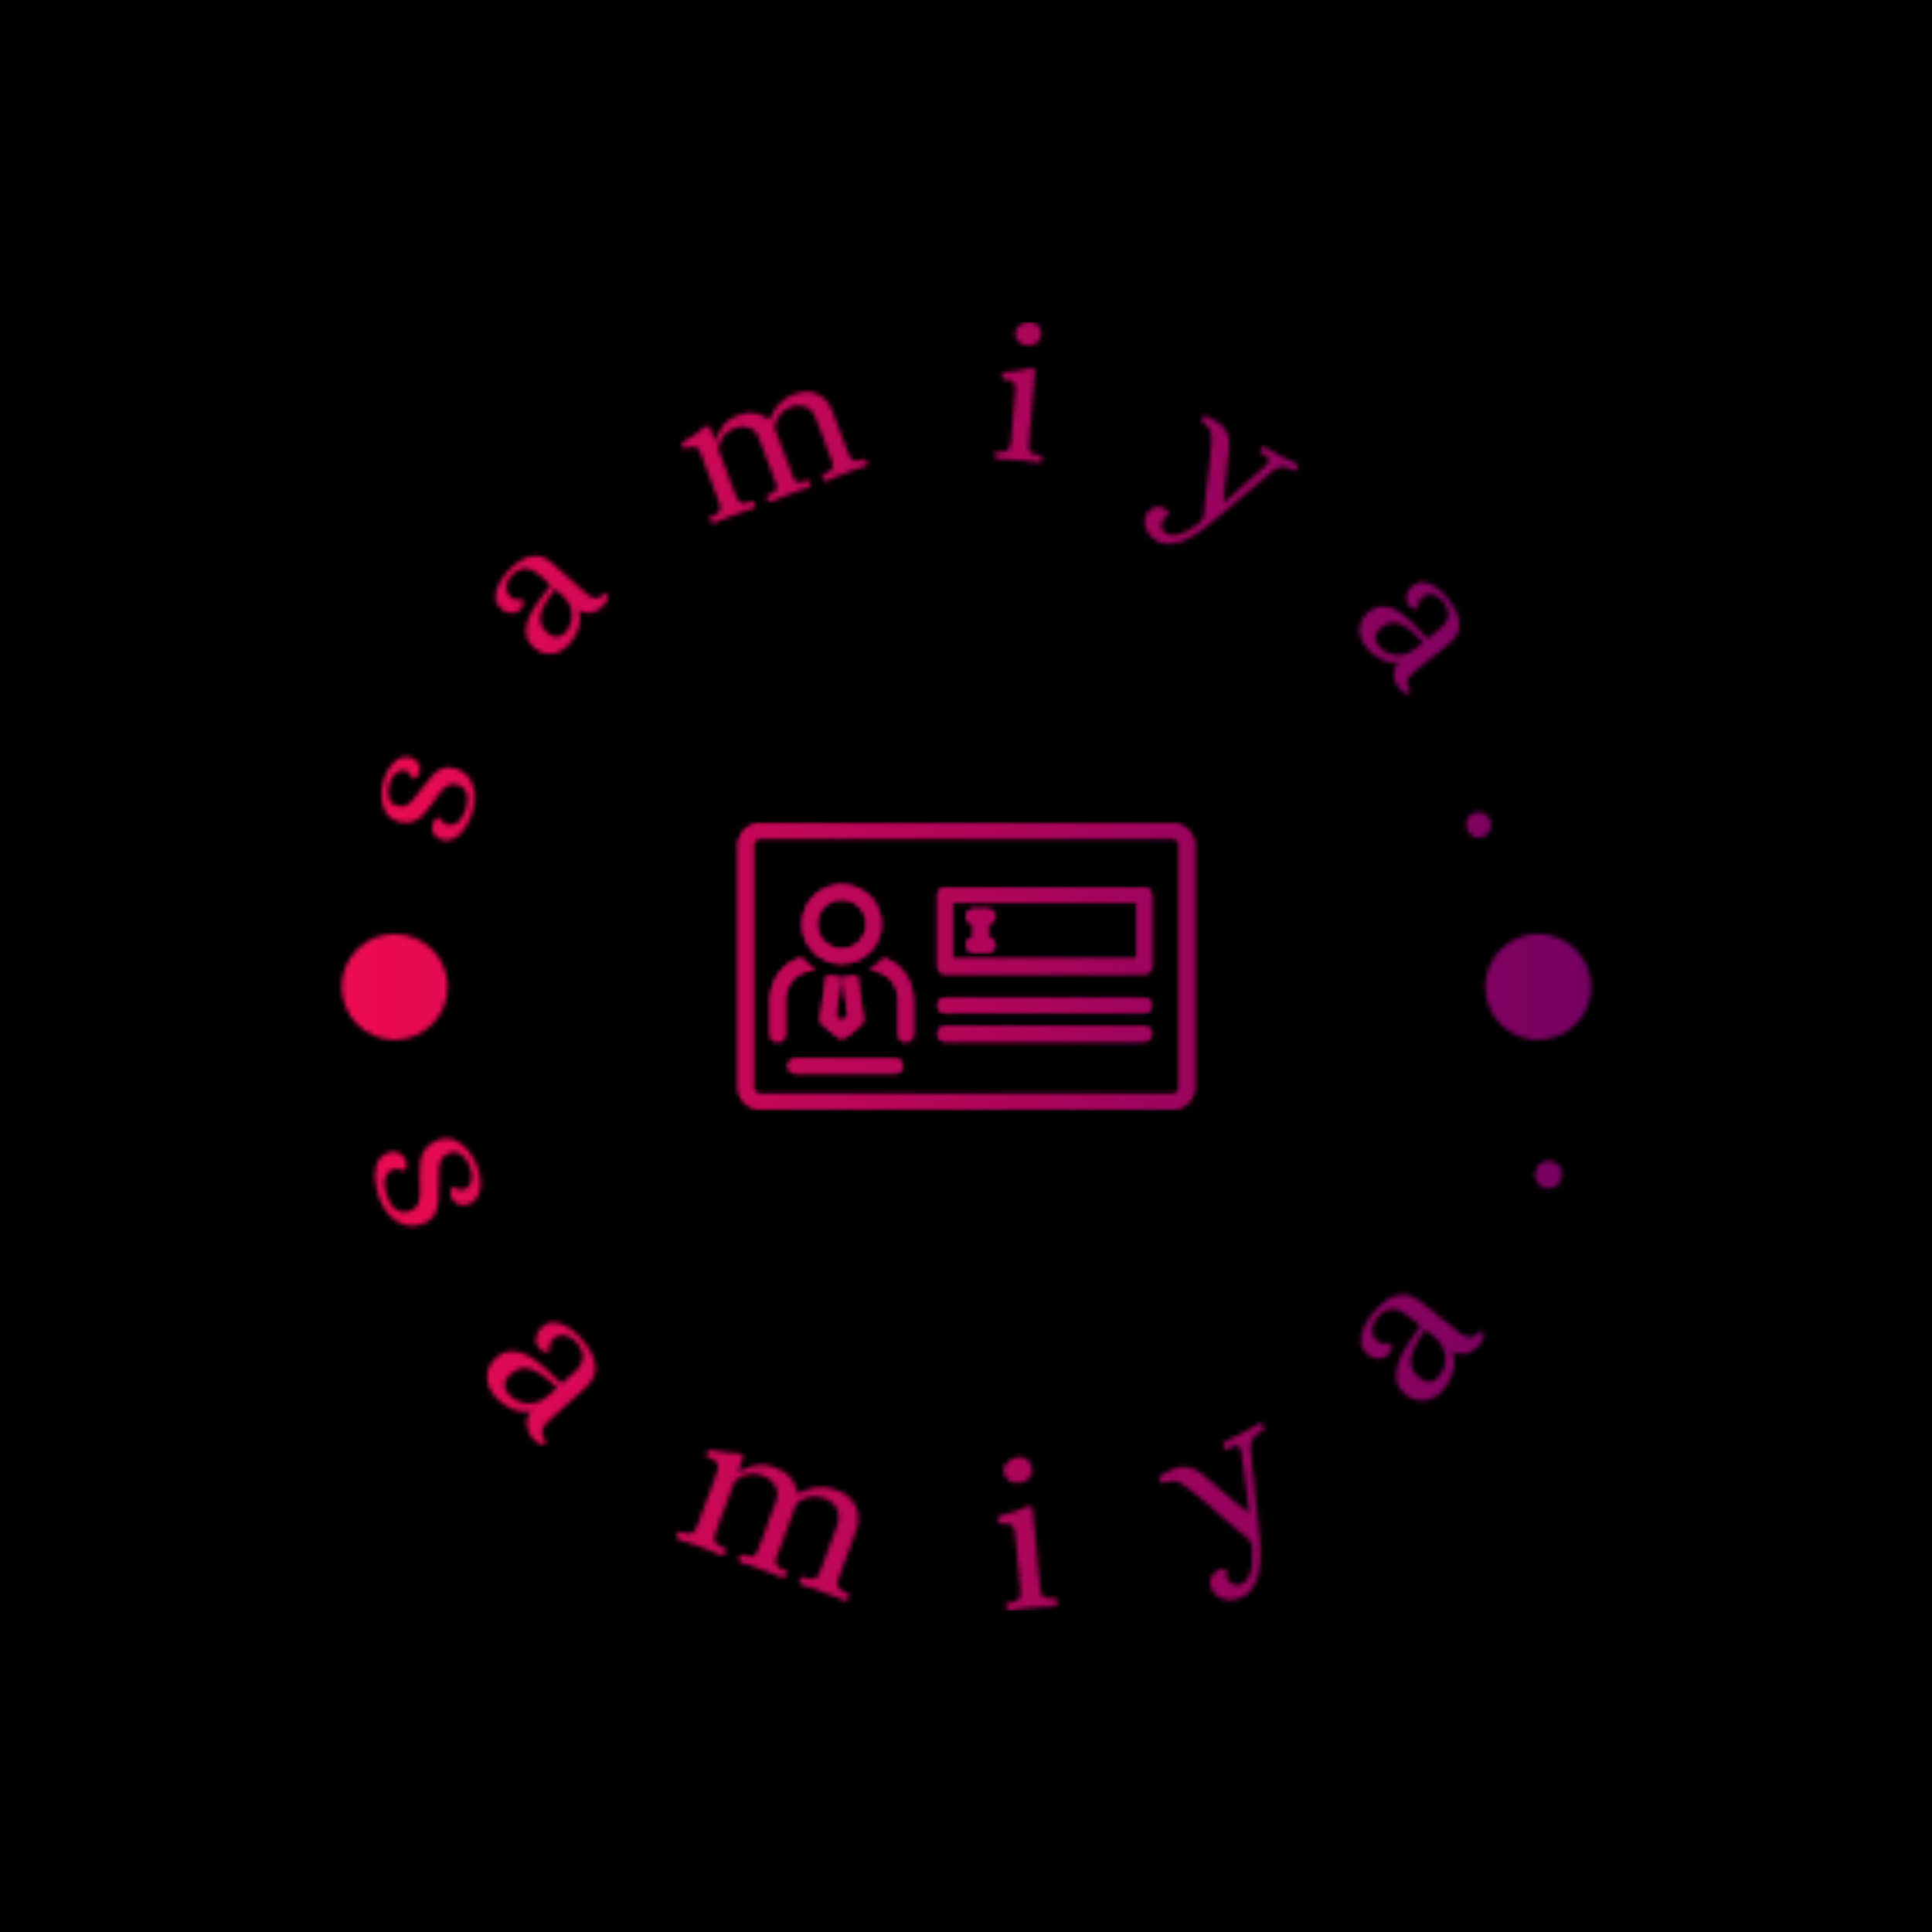 <svg xmlns="http://www.w3.org/2000/svg" version="1.1" xmlns:xlink="http://www.w3.org/1999/xlink" xmlns:svgjs="http://svgjs.dev/svgjs" width="1500" height="1500" viewBox="0 0 1500 1500"><rect width="1500" height="1500" fill="#000000"></rect><g transform="matrix(0.667,0,0,0.667,250,250)"><svg viewBox="0 0 280 280" data-background-color="#000000" preserveAspectRatio="xMidYMid meet" height="1500" width="1500" xmlns="http://www.w3.org/2000/svg" xmlns:xlink="http://www.w3.org/1999/xlink"><g id="tight-bounds" transform="matrix(1,0,0,1,0,0)"><svg viewBox="0 0 280 280" height="280" width="280"><g><svg viewBox="0 0 280 280" height="280" width="280"><g><svg viewBox="0 0 280 280" height="280" width="280"><g id="textblocktransform"><svg viewBox="0 0 280 280" height="280" width="280" id="textblock"><g><svg viewBox="0 0 280 280" height="280" width="280"><g transform="matrix(1,0,0,1,90.503,109.064)"><svg viewBox="0 0 98.995 61.872" height="61.872" width="98.995"><g id="icon-0"><svg xmlns="http://www.w3.org/2000/svg" data-name="Layer 1" viewBox="0 24 128 80" x="0" y="0" height="61.872" width="98.995" class="icon-jxe-0" data-fill-palette-color="accent" id="jxe-0"></svg></g></svg></g><g id="text-0"></g><g id="text-1"></g></svg></g></svg></g></svg></g><g></g></svg></g><defs></defs><mask id="52a32ca5-2e3b-4421-8c1f-ec33c3e43d88"><g id="SvgjsG2385"><svg viewBox="0 0 280 280" height="280" width="280"><g><svg viewBox="0 0 280 280" height="280" width="280"><g><svg viewBox="0 0 280 280" height="280" width="280"><g id="SvgjsG2384"><svg viewBox="0 0 280 280" height="280" width="280" id="SvgjsSvg2383"><g><svg viewBox="0 0 280 280" height="280" width="280"><g transform="matrix(1,0,0,1,90.503,109.064)"><svg viewBox="0 0 98.995 61.872" height="61.872" width="98.995"><g id="SvgjsG2382"><svg xmlns="http://www.w3.org/2000/svg" data-name="Layer 1" viewBox="0 24 128 80" x="0" y="0" height="61.872" width="98.995" class="icon-jxe-0" data-fill-palette-color="accent" id="SvgjsSvg2381"><path d="M122 24H6A6.007 6.007 0 0 0 0 30V98A6.007 6.007 0 0 0 6 104H122A6.007 6.007 0 0 0 128 98V30A6.007 6.007 0 0 0 122 24M124 98A2 2 0 0 1 122 100H6A2 2 0 0 1 4 98V30A2 2 0 0 1 6 28H122A2 2 0 0 1 124 30Z" fill="black"></path><path d="M114 73H58A2 2 0 0 0 58 77H114A2 2 0 0 0 114 73" fill="black"></path><path d="M114 81H58A2 2 0 0 0 58 85H114A2 2 0 0 0 114 81" fill="black"></path><path d="M44 90H16A2 2 0 0 0 16 94H44A2 2 0 0 0 44 90" fill="black"></path><path d="M24.819 66.487L23.003 78.497A2 2 0 0 0 23.695 80.326L27.695 83.684A2 2 0 0 0 30.235 83.709L34.235 80.487A2 2 0 0 0 34.961 78.648L33.247 66.59A15 15 0 0 1 29.287 67.15L30.84 78.085 29.007 79.563 27.126 77.984 28.767 67.128A15 15 0 0 1 24.819 66.488" fill="black"></path><path d="M21.237 65.151H21.78A15.1 15.1 0 0 1 17.635 61.654C12.46 63.142 8.981 67.839 8.981 73.908V83.151A2 2 0 1 0 12.981 83.151V73.908C12.981 68.752 16.376 65.151 21.237 65.151" fill="black"></path><path d="M40.72 61.777A15.1 15.1 0 0 1 36.682 65.15H36.724C41.585 65.151 44.981 68.752 44.981 73.908V83.151A2 2 0 0 0 48.981 83.151V73.908C48.981 67.994 45.676 63.386 40.72 61.777" fill="black"></path><path d="M28.98 63.151A11 11 0 1 0 17.98 52.151 11 11 0 0 0 28.98 63.151M28.98 45.151A7 7 0 1 1 21.98 52.151 7.01 7.01 0 0 1 28.98 45.151" fill="black"></path><path d="M114 42H58A2 2 0 0 0 56 44V64A2 2 0 0 0 58 66H114A2 2 0 0 0 116 64V44A2 2 0 0 0 114 42M112 62H60V46H112Z" fill="black"></path><path d="M64 58A2 2 0 0 0 66 60H70A2 2 0 0 0 70 56V52A2 2 0 0 0 70 48H66A2 2 0 0 0 66 52V56A2 2 0 0 0 64 58" fill="black"></path></svg></g></svg></g><g id="SvgjsG2380"><path d="M32.665 106.539v0c-0.694 2.097-1.648 3.723-2.862 4.878-1.212 1.15-2.522 1.491-3.933 1.025v0c-0.792-0.262-1.353-0.711-1.683-1.347-0.336-0.637-0.378-1.337-0.126-2.098v0c0.163-0.493 0.428-0.852 0.793-1.077 0.359-0.227 0.592-0.323 0.698-0.288v0c0.087 0.029 0.22 0.246 0.397 0.65 0.184 0.407 0.588 0.714 1.212 0.921v0c0.767 0.254 1.521 0.102 2.259-0.457 0.743-0.55 1.358-1.562 1.846-3.034v0c0.424-1.279 0.476-2.369 0.159-3.271-0.322-0.91-0.985-1.531-1.99-1.863v0c-0.817-0.271-1.539-0.215-2.163 0.166-0.625 0.382-1.212 0.942-1.762 1.681-0.543 0.741-1.108 1.537-1.694 2.388-0.578 0.847-1.213 1.624-1.904 2.33-0.687 0.714-1.48 1.217-2.378 1.508-0.893 0.293-1.939 0.241-3.137-0.156v0c-1.229-0.407-2.115-1.109-2.658-2.106-0.549-0.999-0.831-2.134-0.845-3.406-0.015-1.272 0.172-2.495 0.56-3.667v0c0.333-1.005 0.791-1.909 1.376-2.712 0.585-0.803 1.258-1.404 2.019-1.803 0.766-0.39 1.583-0.442 2.451-0.155v0c0.68 0.225 1.223 0.644 1.63 1.256 0.398 0.617 0.471 1.305 0.219 2.067v0c-0.163 0.493-0.428 0.852-0.793 1.077-0.359 0.227-0.595 0.322-0.707 0.285v0c-0.05-0.017-0.116-0.153-0.197-0.408-0.084-0.249-0.224-0.514-0.423-0.794-0.194-0.272-0.497-0.476-0.908-0.612v0c-0.803-0.21-1.512-0.023-2.129 0.562-0.614 0.579-1.066 1.305-1.355 2.179v0c-0.314 0.948-0.376 1.908-0.184 2.878 0.191 0.97 0.723 1.6 1.597 1.889v0c0.786 0.26 1.453 0.294 2.002 0.102 0.55-0.199 1.106-0.621 1.665-1.266 0.56-0.645 1.229-1.504 2.006-2.576v0c0.777-1.072 1.523-1.995 2.236-2.77 0.707-0.777 1.478-1.307 2.313-1.591 0.833-0.278 1.82-0.228 2.963 0.15v0c1.142 0.378 2.055 1.04 2.738 1.986 0.682 0.953 1.088 2.077 1.22 3.374 0.125 1.295-0.051 2.663-0.528 4.104z" fill="white"></path><path d="M53.774 69.934v0c-1.164 1.305-2.469 2.017-3.914 2.136-1.446 0.11-2.694-0.303-3.744-1.239v0c-1.089-0.971-1.691-2.02-1.806-3.144-0.115-1.115 0.094-2.272 0.626-3.471 0.532-1.199 1.235-2.396 2.107-3.591 0.877-1.2 1.751-2.353 2.624-3.459v0l-2.53-2.258c-1.005-0.897-2.018-1.347-3.038-1.349-1.015-0.007-2.057 0.587-3.124 1.783v0c-0.538 0.603-0.846 1.338-0.922 2.204-0.086 0.866 0.237 1.625 0.967 2.277v0c0.343 0.306 0.707 0.476 1.091 0.51 0.389 0.038 0.723 0.033 1.004-0.015 0.281-0.058 0.443-0.067 0.488-0.028v0c0.083 0.074 0.128 0.335 0.135 0.782 0.007 0.447-0.18 0.883-0.561 1.309v0c-0.591 0.662-1.298 0.956-2.121 0.882-0.814-0.075-1.521-0.379-2.119-0.912v0c-0.814-0.726-1.231-1.552-1.252-2.478-0.024-0.92 0.212-1.872 0.711-2.855 0.489-0.982 1.096-1.88 1.822-2.694v0c0.858-0.961 1.809-1.791 2.855-2.488 1.049-0.702 2.168-1.052 3.354-1.05 1.187 0.002 2.445 0.596 3.775 1.783v0l7.474 6.669c0.233 0.173 0.537 0.351 0.91 0.535 0.378 0.179 0.787 0.244 1.226 0.195 0.444-0.044 0.857-0.279 1.238-0.706v0c0.136-0.152 0.268-0.246 0.396-0.281 0.133-0.04 0.317 0.045 0.552 0.255v0c0.191 0.171 0.245 0.412 0.16 0.724-0.08 0.307-0.223 0.62-0.428 0.939-0.21 0.315-0.401 0.567-0.571 0.759v0c-0.705 0.79-1.563 1.292-2.575 1.508-1.012 0.207-1.974 0.001-2.884-0.618v0c0.438 1.237 0.46 2.516 0.065 3.837-0.395 1.321-1.058 2.504-1.991 3.549zM52.958 67.369v0c0.652-0.731 1.068-1.562 1.247-2.494 0.18-0.932 0.12-1.867-0.18-2.804-0.296-0.942-0.829-1.757-1.599-2.444v0l-1.824-1.628c-1.818 2.333-2.867 4.22-3.148 5.661-0.286 1.436 0.201 2.717 1.461 3.841v0c1.457 1.3 2.804 1.256 4.043-0.132z" fill="white"></path><path d="M85.265 43.702v0c-0.185 0.069-0.371 0.041-0.558-0.084-0.19-0.132-0.32-0.29-0.39-0.475v0c-0.122-0.418-0.104-0.677 0.055-0.779 0.156-0.108 0.357-0.208 0.603-0.301v0c0.751-0.282 1.22-0.603 1.408-0.962 0.18-0.363 0.211-0.764 0.094-1.204-0.125-0.445-0.273-0.894-0.444-1.35v0l-3.469-9.219c-0.181-0.48-0.368-0.922-0.562-1.326-0.2-0.402-0.48-0.68-0.84-0.832-0.368-0.157-0.927-0.094-1.678 0.189v0c-0.24 0.09-0.473 0.143-0.699 0.157-0.228 0.009-0.419-0.19-0.572-0.596v0c-0.15-0.4-0.025-0.721 0.375-0.962v0c1.165-0.656 2.042-1.2 2.63-1.633 0.58-0.436 1.014-0.785 1.302-1.048 0.284-0.254 0.555-0.448 0.814-0.58v0c0.206-0.106 0.403-0.134 0.59-0.085 0.189 0.055 0.344 0.243 0.464 0.563v0l0.955 2.537 0.12-0.045c0.343-0.712 0.682-1.398 1.017-2.057 0.332-0.666 0.804-1.289 1.413-1.87 0.604-0.578 1.472-1.081 2.604-1.507v0c1.31-0.493 2.539-0.643 3.687-0.449 1.15 0.199 2.118 0.702 2.906 1.508v0l0.083-0.031c0.343-0.712 0.722-1.413 1.136-2.103 0.412-0.696 0.964-1.349 1.654-1.96 0.69-0.611 1.598-1.128 2.724-1.551v0c1.827-0.688 3.483-0.682 4.968 0.016 1.491 0.696 2.574 1.942 3.25 3.739v0l3.226 8.572c0.171 0.455 0.356 0.891 0.555 1.308 0.203 0.408 0.494 0.688 0.875 0.84 0.372 0.148 0.933 0.081 1.683-0.201v0c0.246-0.093 0.463-0.15 0.652-0.172 0.186-0.028 0.371 0.155 0.554 0.55v0c0.069 0.185 0.082 0.387 0.039 0.607-0.04 0.212-0.167 0.358-0.383 0.439v0c-0.802 0.239-1.532 0.474-2.188 0.707-0.663 0.235-1.357 0.49-2.083 0.763v0c-0.726 0.273-1.406 0.536-2.042 0.789-0.641 0.255-1.342 0.558-2.102 0.908v0c-0.209 0.079-0.402 0.053-0.577-0.078-0.172-0.139-0.292-0.301-0.362-0.486v0c-0.128-0.415-0.113-0.674 0.045-0.775 0.162-0.11 0.363-0.21 0.603-0.301v0c0.751-0.282 1.22-0.603 1.408-0.962 0.186-0.365 0.217-0.766 0.095-1.204-0.119-0.447-0.264-0.898-0.436-1.353v0l-3.211-8.536c-0.333-0.886-0.799-1.536-1.398-1.95-0.607-0.418-1.256-0.651-1.948-0.699-0.69-0.042-1.343 0.052-1.958 0.284v0c-0.91 0.343-1.626 0.802-2.147 1.376-0.519 0.581-0.885 1.158-1.098 1.73-0.216 0.566-0.342 1.042-0.379 1.428v0l3.604 9.578c0.171 0.455 0.344 0.896 0.518 1.322 0.172 0.42 0.436 0.71 0.792 0.872 0.347 0.157 0.896 0.095 1.646-0.188v0c0.271-0.102 0.494-0.161 0.67-0.178 0.174-0.023 0.353 0.162 0.536 0.556v0c0.069 0.185 0.082 0.387 0.039 0.607-0.04 0.212-0.167 0.358-0.382 0.439v0c-0.796 0.236-1.507 0.465-2.133 0.687-0.62 0.219-1.293 0.465-2.019 0.738v0c-0.695 0.262-1.342 0.512-1.94 0.751-0.604 0.241-1.284 0.536-2.038 0.883v0c-0.215 0.081-0.408 0.055-0.577-0.078-0.178-0.137-0.302-0.297-0.371-0.482v0c-0.122-0.418-0.11-0.675 0.036-0.772 0.144-0.103 0.351-0.206 0.622-0.307v0c0.751-0.282 1.204-0.597 1.361-0.945 0.161-0.356 0.168-0.748 0.021-1.177-0.15-0.435-0.31-0.88-0.481-1.335v0l-3.212-8.536c-0.505-1.341-1.273-2.161-2.306-2.461-1.033-0.3-2.017-0.274-2.952 0.078v0c-0.941 0.354-1.672 0.819-2.193 1.394-0.512 0.579-0.875 1.155-1.089 1.727-0.222 0.568-0.351 1.045-0.388 1.431v0l3.604 9.578c0.171 0.455 0.359 0.89 0.565 1.305 0.197 0.411 0.485 0.692 0.865 0.844 0.378 0.146 0.942 0.077 1.692-0.205v0c0.24-0.09 0.457-0.147 0.652-0.172 0.186-0.028 0.368 0.157 0.545 0.553v0c0.069 0.185 0.085 0.386 0.048 0.604-0.046 0.214-0.173 0.36-0.382 0.439v0c-0.802 0.239-1.535 0.476-2.198 0.711-0.663 0.235-1.354 0.488-2.074 0.759v0c-0.726 0.273-1.41 0.537-2.05 0.793-0.635 0.253-1.333 0.554-2.094 0.903z" fill="white"></path><path d="M146.801 29.769v0c-0.203-0.018-0.359-0.123-0.468-0.318-0.115-0.201-0.163-0.4-0.146-0.596v0c0.096-0.427 0.231-0.653 0.405-0.678 0.174-0.031 0.405-0.034 0.694-0.009v0c0.799 0.069 1.351-0.018 1.655-0.262 0.312-0.25 0.507-0.599 0.586-1.048 0.086-0.454 0.149-0.924 0.191-1.408v0l0.851-9.813c0.044-0.511 0.063-0.991 0.055-1.44-0.001-0.449-0.133-0.82-0.398-1.113-0.258-0.299-0.786-0.484-1.585-0.553v0c-0.262-0.023-0.495-0.076-0.699-0.16-0.21-0.091-0.296-0.352-0.258-0.784v0c0.037-0.426 0.288-0.661 0.753-0.707v0c1.327-0.09 2.35-0.202 3.068-0.338 0.718-0.142 1.27-0.269 1.656-0.381 0.379-0.106 0.713-0.163 1.004-0.17v0c0.231-0.006 0.421 0.053 0.569 0.178 0.147 0.131 0.206 0.367 0.176 0.708v0l-1.292 14.911c-0.042 0.485-0.063 0.958-0.064 1.419 0.007 0.456 0.149 0.834 0.426 1.136 0.278 0.295 0.816 0.476 1.616 0.545v0c0.255 0.022 0.473 0.064 0.652 0.126 0.186 0.056 0.274 0.301 0.263 0.735v0c-0.017 0.196-0.089 0.385-0.218 0.565-0.134 0.173-0.315 0.25-0.544 0.23v0c-0.82-0.13-1.58-0.233-2.279-0.306-0.7-0.074-1.436-0.144-2.209-0.211v0c-0.766-0.066-1.494-0.123-2.182-0.169-0.689-0.046-1.448-0.076-2.278-0.089zM153.202 5.118v0c-0.799-0.069-1.449-0.376-1.949-0.921-0.493-0.551-0.708-1.196-0.644-1.936v0c0.057-0.655 0.435-1.213 1.135-1.673 0.699-0.454 1.464-0.645 2.296-0.573v0c0.714 0.062 1.278 0.361 1.694 0.899 0.409 0.537 0.58 1.192 0.512 1.964v0c-0.06 0.688-0.382 1.25-0.967 1.688-0.579 0.438-1.271 0.622-2.077 0.552z" fill="white"></path><path d="M181.431 47.584v0c-0.739-0.388-1.344-0.918-1.815-1.589-0.471-0.671-0.757-1.378-0.857-2.121-0.091-0.746 0.031-1.436 0.364-2.07v0c0.384-0.674 0.806-1.124 1.267-1.35 0.46-0.226 0.893-0.321 1.298-0.287 0.399 0.032 0.723 0.094 0.971 0.187 0.239 0.096 0.333 0.13 0.28 0.103v0c0.483 0.254 0.802 0.544 0.957 0.871 0.152 0.318 0.195 0.541 0.127 0.668v0c-0.028 0.052-0.188 0.124-0.48 0.215-0.284 0.088-0.568 0.366-0.851 0.834v0c-0.265 0.447-0.359 0.966-0.283 1.556 0.082 0.593 0.44 1.056 1.074 1.389v0c0.71 0.373 1.493 0.451 2.351 0.233 0.854-0.212 1.711-0.578 2.571-1.099 0.854-0.524 1.634-1.053 2.339-1.588v0c0.474-0.464 0.768-1.052 0.883-1.764v0c0.111-1.694 0.282-3.468 0.514-5.321 0.232-1.853 0.455-3.648 0.67-5.385 0.212-1.73 0.337-3.283 0.377-4.658v0c0.091-1.148 0.049-2.02-0.127-2.618-0.173-0.589-0.613-1.136-1.321-1.641v0c-0.307-0.221-0.502-0.387-0.585-0.497-0.089-0.114-0.058-0.342 0.093-0.686v0c0.197-0.446 0.439-0.616 0.725-0.51 0.289 0.1 0.629 0.238 1.019 0.414v0c1.616 0.753 2.728 1.627 3.334 2.621 0.609 1.003 0.859 2.286 0.751 3.848v0c-0.058 0.972-0.179 2.156-0.364 3.551-0.181 1.39-0.344 2.808-0.488 4.255-0.144 1.447-0.243 2.772-0.297 3.976v0l0.122 0.064 8.97-8.015c0.641-0.598 0.893-1.049 0.756-1.352-0.135-0.294-0.584-0.641-1.346-1.041v0c-0.227-0.119-0.405-0.239-0.535-0.36-0.133-0.114-0.113-0.371 0.059-0.77v0c0.08-0.151 0.212-0.29 0.397-0.416 0.182-0.134 0.36-0.156 0.535-0.064v0c0.724 0.418 1.344 0.777 1.861 1.079 0.523 0.305 1.113 0.63 1.771 0.976v0c0.46 0.242 0.832 0.43 1.117 0.565 0.285 0.135 0.582 0.276 0.891 0.424 0.314 0.15 0.718 0.337 1.21 0.558v0c0.204 0.107 0.305 0.275 0.303 0.505-0.004 0.22-0.047 0.406-0.126 0.557v0c-0.231 0.369-0.437 0.528-0.618 0.477-0.184-0.045-0.378-0.121-0.582-0.228v0c-0.838-0.44-1.583-0.639-2.237-0.597-0.657 0.048-1.395 0.421-2.215 1.119v0c0 0-0.308 0.261-0.924 0.784-0.613 0.517-1.415 1.194-2.405 2.032-0.99 0.838-2.037 1.721-3.142 2.649-1.104 0.927-2.151 1.81-3.141 2.648-0.99 0.838-1.805 1.527-2.445 2.067-0.64 0.54-0.986 0.83-1.037 0.869v0c-0.745 0.611-1.596 1.255-2.553 1.933-0.952 0.68-1.95 1.258-2.995 1.734-1.042 0.47-2.091 0.757-3.148 0.862-1.067 0.108-2.08-0.091-3.04-0.596z" fill="white"></path><path d="M226.934 70.776v0c-1.095-1.363-1.583-2.767-1.463-4.213 0.129-1.445 0.742-2.607 1.839-3.488v0c1.137-0.914 2.27-1.335 3.399-1.264 1.119 0.07 2.226 0.467 3.32 1.189 1.095 0.722 2.16 1.612 3.195 2.669 1.039 1.062 2.032 2.115 2.98 3.158v0l2.644-2.124c1.05-0.844 1.661-1.769 1.831-2.774 0.174-1-0.241-2.125-1.245-3.376v0c-0.506-0.63-1.18-1.054-2.022-1.272-0.84-0.227-1.642-0.034-2.405 0.58v0c-0.359 0.288-0.586 0.619-0.683 0.991-0.102 0.377-0.152 0.708-0.15 0.994 0.011 0.286-0.007 0.448-0.053 0.485v0c-0.087 0.07-0.351 0.072-0.793 0.005-0.442-0.067-0.841-0.323-1.2-0.769v0c-0.556-0.692-0.729-1.438-0.521-2.238 0.208-0.791 0.624-1.437 1.25-1.94v0c0.851-0.683 1.734-0.959 2.649-0.826 0.912 0.127 1.811 0.518 2.699 1.17 0.888 0.644 1.674 1.391 2.358 2.242v0c0.807 1.004 1.468 2.079 1.984 3.224 0.52 1.151 0.681 2.311 0.483 3.482-0.198 1.171-0.991 2.314-2.379 3.43v0l-7.809 6.274c-0.209 0.202-0.435 0.472-0.677 0.81-0.238 0.343-0.37 0.736-0.395 1.178-0.03 0.446 0.134 0.891 0.493 1.337v0c0.128 0.159 0.198 0.304 0.212 0.436 0.018 0.138-0.096 0.305-0.342 0.503v0c-0.2 0.161-0.447 0.173-0.741 0.039-0.29-0.13-0.575-0.322-0.856-0.577-0.276-0.259-0.494-0.489-0.654-0.689v0c-0.663-0.825-1.017-1.754-1.064-2.788-0.037-1.033 0.324-1.947 1.084-2.743v0c-1.292 0.229-2.557 0.039-3.795-0.567-1.238-0.607-2.296-1.456-3.173-2.548zM229.599 70.393v0c0.613 0.763 1.365 1.31 2.254 1.641 0.89 0.331 1.821 0.425 2.796 0.284 0.978-0.137 1.869-0.528 2.673-1.175v0l1.906-1.531c-2.002-2.177-3.691-3.523-5.065-4.038-1.369-0.518-2.713-0.249-4.029 0.81v0c-1.522 1.223-1.7 2.559-0.535 4.009z" fill="white"></path><path d="M248.718 110.053v0c-0.242-0.737-0.207-1.43 0.105-2.079 0.314-0.643 0.852-1.09 1.614-1.34v0c0.712-0.234 1.391-0.188 2.038 0.139 0.655 0.331 1.108 0.877 1.359 1.639v0c0.242 0.737 0.2 1.439-0.127 2.108-0.323 0.66-0.84 1.107-1.552 1.34v0c-0.762 0.251-1.462 0.204-2.1-0.139-0.641-0.35-1.087-0.905-1.337-1.668z" fill="white"></path><path d="M12.336 190.105v0c-0.771-2.286-1.007-4.329-0.706-6.13 0.301-1.801 1.22-2.961 2.759-3.481v0c0.859-0.29 1.644-0.267 2.354 0.069 0.712 0.342 1.208 0.928 1.488 1.756v0c0.181 0.536 0.188 1.019 0.021 1.45-0.171 0.439-0.315 0.679-0.434 0.719v0c-0.087 0.029-0.344-0.075-0.771-0.312-0.425-0.231-0.977-0.232-1.656-0.003v0c-0.835 0.282-1.393 0.907-1.677 1.877-0.283 0.97-0.155 2.255 0.386 3.855v0c0.471 1.395 1.144 2.382 2.019 2.961 0.869 0.581 1.851 0.686 2.948 0.316v0c0.891-0.301 1.484-0.824 1.78-1.569 0.292-0.737 0.435-1.61 0.427-2.621-0.006-1.004-0.035-2.066-0.087-3.186-0.046-1.122-0.003-2.219 0.128-3.289 0.137-1.073 0.502-2.028 1.093-2.867 0.589-0.844 1.538-1.487 2.845-1.928v0c1.333-0.45 2.563-0.421 3.692 0.086 1.131 0.513 2.121 1.32 2.971 2.42 0.85 1.1 1.491 2.289 1.922 3.566v0c0.37 1.096 0.564 2.186 0.583 3.269 0.019 1.083-0.176 2.047-0.585 2.892-0.406 0.852-1.083 1.437-2.029 1.757v0c-0.741 0.25-1.487 0.238-2.239-0.035-0.76-0.278-1.279-0.831-1.559-1.659v0c-0.181-0.536-0.185-1.02-0.012-1.453 0.165-0.437 0.306-0.676 0.425-0.716v0c0.056-0.019 0.206 0.055 0.45 0.223 0.235 0.163 0.529 0.304 0.88 0.421 0.35 0.111 0.749 0.091 1.197-0.061v0c0.838-0.352 1.334-0.981 1.487-1.886 0.157-0.913 0.074-1.846-0.248-2.799v0c-0.349-1.034-0.926-1.911-1.731-2.631-0.805-0.72-1.681-0.921-2.627-0.601v0c-0.859 0.29-1.463 0.702-1.81 1.235-0.356 0.529-0.564 1.259-0.625 2.188-0.067 0.931-0.09 2.118-0.067 3.561v0c0.024 1.449-0.018 2.743-0.126 3.882-0.106 1.146-0.431 2.115-0.974 2.91-0.544 0.794-1.438 1.401-2.684 1.821v0c-1.246 0.42-2.477 0.441-3.694 0.061-1.217-0.38-2.308-1.094-3.273-2.142-0.964-1.048-1.711-2.357-2.241-3.926z" fill="white"></path><path d="M37.705 233.614v0c-1.273-1.418-1.884-2.92-1.831-4.504 0.048-1.58 0.644-2.884 1.789-3.911v0c1.184-1.063 2.389-1.589 3.617-1.579 1.233 0.006 2.466 0.37 3.698 1.093 1.241 0.723 2.458 1.631 3.651 2.724 1.188 1.097 2.331 2.183 3.427 3.256v0l2.759-2.476c1.096-0.984 1.706-2.026 1.83-3.127 0.129-1.096-0.393-2.297-1.566-3.603v0c-0.584-0.65-1.343-1.073-2.277-1.268-0.929-0.199-1.79 0.057-2.583 0.769v0c-0.372 0.334-0.604 0.71-0.696 1.128-0.087 0.414-0.119 0.778-0.094 1.091 0.034 0.314 0.027 0.492-0.022 0.536v0c-0.093 0.083-0.382 0.1-0.868 0.051-0.486-0.049-0.938-0.306-1.355-0.771v0c-0.65-0.724-0.884-1.525-0.701-2.404 0.177-0.875 0.591-1.604 1.242-2.188v0c0.885-0.795 1.831-1.149 2.836-1.063 1.005 0.087 2.012 0.455 3.019 1.106 1.003 0.654 1.901 1.424 2.696 2.309v0c0.944 1.052 1.732 2.185 2.365 3.402 0.628 1.221 0.87 2.474 0.727 3.76-0.149 1.291-0.944 2.584-2.388 3.879v0l-8.136 7.305c-0.213 0.235-0.441 0.546-0.685 0.933-0.239 0.383-0.361 0.818-0.364 1.307-0.003 0.489 0.204 0.965 0.621 1.43v0c0.145 0.161 0.23 0.315 0.255 0.46 0.025 0.146-0.092 0.335-0.352 0.568v0c-0.205 0.184-0.47 0.214-0.794 0.09-0.328-0.129-0.653-0.324-0.974-0.583-0.316-0.264-0.569-0.501-0.757-0.711v0c-0.773-0.861-1.213-1.853-1.32-2.976-0.102-1.127 0.237-2.147 1.016-3.059v0c-1.391 0.33-2.783 0.202-4.175-0.385-1.383-0.586-2.587-1.449-3.61-2.589zM40.592 233.036v0c0.711 0.792 1.564 1.343 2.557 1.653 0.993 0.309 2.015 0.36 3.064 0.151 1.054-0.213 1.999-0.695 2.836-1.446v0l1.995-1.792c-2.318-2.247-4.239-3.614-5.762-4.101-1.524-0.478-2.973-0.1-4.348 1.134v0c-1.585 1.423-1.699 2.89-0.342 4.401z" fill="white"></path><path d="M77.462 264.564v0c-0.204-0.075-0.338-0.233-0.403-0.474-0.059-0.239-0.051-0.46 0.023-0.664v0c0.192-0.427 0.393-0.629 0.602-0.608 0.207 0.027 0.44 0.088 0.7 0.184v0c0.827 0.304 1.445 0.374 1.855 0.21 0.411-0.164 0.724-0.473 0.94-0.925 0.218-0.459 0.418-0.935 0.599-1.429v0l3.716-10.094c0.195-0.53 0.354-1.029 0.477-1.495 0.125-0.472 0.09-0.902-0.104-1.288-0.185-0.39-0.691-0.738-1.518-1.043v0c-0.265-0.098-0.492-0.223-0.68-0.376-0.197-0.15-0.214-0.446-0.051-0.891v0c0.161-0.438 0.493-0.617 0.996-0.537v0c1.426 0.294 2.537 0.472 3.334 0.534 0.793 0.054 1.4 0.078 1.822 0.072 0.418-0.014 0.781 0.018 1.089 0.096v0c0.246 0.055 0.427 0.171 0.545 0.348 0.123 0.178 0.12 0.444-0.009 0.795v0l-1.022 2.776 0.129 0.047c0.79-0.339 1.56-0.662 2.31-0.967 0.746-0.314 1.578-0.491 2.497-0.531 0.914-0.049 1.988 0.154 3.222 0.609v0c1.437 0.529 2.561 1.282 3.37 2.259 0.808 0.984 1.252 2.089 1.333 3.317v0l0.092 0.034c0.79-0.339 1.604-0.646 2.44-0.92 0.832-0.282 1.751-0.427 2.755-0.435 1.007-0.015 2.127 0.205 3.361 0.659v0c1.998 0.736 3.362 1.921 4.091 3.555 0.735 1.636 0.741 3.439 0.017 5.406v0l-3.457 9.391c-0.182 0.493-0.338 0.986-0.47 1.477-0.129 0.485-0.091 0.923 0.115 1.314 0.206 0.391 0.72 0.738 1.54 1.039v0c0.265 0.098 0.486 0.203 0.661 0.317 0.173 0.12 0.194 0.404 0.064 0.854v0c-0.075 0.204-0.206 0.379-0.394 0.527-0.188 0.148-0.399 0.179-0.633 0.093v0c-0.831-0.369-1.604-0.695-2.318-0.98-0.717-0.278-1.47-0.562-2.26-0.853v0c-0.796-0.293-1.547-0.563-2.255-0.809-0.71-0.24-1.504-0.491-2.382-0.751v0c-0.234-0.086-0.375-0.247-0.422-0.481-0.047-0.234-0.033-0.453 0.042-0.656v0c0.192-0.427 0.393-0.629 0.603-0.609 0.207 0.027 0.443 0.09 0.708 0.188v0c0.82 0.302 1.436 0.371 1.847 0.206 0.411-0.164 0.724-0.473 0.939-0.925 0.218-0.459 0.418-0.935 0.6-1.429v0l3.439-9.345c0.356-0.968 0.435-1.839 0.237-2.612-0.199-0.773-0.564-1.426-1.096-1.959-0.541-0.528-1.151-0.917-1.829-1.167v0c-0.999-0.368-1.917-0.499-2.755-0.394-0.839 0.111-1.552 0.325-2.138 0.642-0.586 0.317-1.03 0.619-1.332 0.907v0l-3.862 10.492c-0.182 0.493-0.354 0.98-0.516 1.459-0.154 0.476-0.143 0.903 0.032 1.283 0.175 0.38 0.673 0.721 1.493 1.023v0c0.296 0.109 0.526 0.218 0.689 0.327 0.155 0.113 0.167 0.394 0.036 0.843v0c-0.075 0.204-0.206 0.379-0.394 0.528-0.188 0.148-0.399 0.179-0.633 0.092v0c-0.831-0.369-1.582-0.687-2.253-0.955-0.668-0.26-1.4-0.536-2.196-0.83v0c-0.765-0.282-1.48-0.538-2.144-0.768-0.667-0.224-1.436-0.466-2.307-0.723v0c-0.234-0.086-0.375-0.247-0.422-0.481-0.047-0.234-0.033-0.453 0.042-0.657v0c0.186-0.429 0.377-0.635 0.574-0.619 0.195 0.023 0.437 0.087 0.727 0.194v0c0.827 0.304 1.43 0.369 1.81 0.194 0.38-0.175 0.662-0.495 0.847-0.96 0.193-0.468 0.381-0.949 0.562-1.442v0l3.44-9.345c0.54-1.468 0.491-2.694-0.148-3.679-0.639-0.985-1.474-1.667-2.503-2.046v0c-1.024-0.377-1.954-0.513-2.792-0.408-0.846 0.109-1.558 0.323-2.138 0.642-0.586 0.317-1.033 0.618-1.341 0.904v0l-3.862 10.492c-0.182 0.493-0.338 0.986-0.47 1.476-0.123 0.487-0.082 0.926 0.124 1.317 0.206 0.391 0.72 0.738 1.54 1.04v0c0.265 0.098 0.486 0.203 0.661 0.317 0.173 0.12 0.191 0.403 0.055 0.85v0c-0.075 0.204-0.206 0.379-0.394 0.527-0.188 0.148-0.399 0.179-0.633 0.093v0c-0.831-0.369-1.601-0.694-2.309-0.976-0.717-0.278-1.474-0.563-2.27-0.856v0c-0.79-0.291-1.541-0.56-2.255-0.809-0.71-0.24-1.501-0.489-2.372-0.748z" fill="white"></path><path d="M149.393 279.997v0c-0.216 0.02-0.402-0.064-0.558-0.254-0.163-0.189-0.255-0.392-0.276-0.608v0c0.021-0.471 0.121-0.741 0.3-0.811 0.185-0.064 0.432-0.11 0.739-0.139v0c0.877-0.083 1.455-0.286 1.735-0.61 0.286-0.324 0.429-0.737 0.427-1.239-0.002-0.508-0.028-1.024-0.077-1.547v0l-1.014-10.709c-0.053-0.563-0.125-1.081-0.216-1.554-0.092-0.48-0.308-0.852-0.651-1.117-0.336-0.272-0.942-0.366-1.819-0.283v0c-0.275 0.026-0.534 0.011-0.777-0.045-0.242-0.05-0.386-0.31-0.43-0.782v0c-0.044-0.465 0.178-0.77 0.666-0.914v0c1.413-0.352 2.491-0.672 3.237-0.96 0.745-0.295 1.313-0.537 1.704-0.726 0.384-0.195 0.732-0.323 1.042-0.386v0c0.246-0.056 0.459-0.03 0.642 0.078 0.188 0.108 0.3 0.348 0.335 0.721v0l1.541 16.274c0.05 0.523 0.121 1.035 0.215 1.534 0.093 0.493 0.317 0.871 0.672 1.135 0.355 0.263 0.968 0.354 1.838 0.272v0c0.281-0.027 0.526-0.027 0.732-0.001 0.208 0.033 0.35 0.28 0.427 0.742v0c0.02 0.216-0.022 0.431-0.127 0.646-0.105 0.215-0.282 0.334-0.531 0.357v0c-0.915 0.027-1.753 0.067-2.514 0.12-0.767 0.059-1.569 0.129-2.406 0.208v0c-0.844 0.08-1.639 0.162-2.384 0.245-0.751 0.091-1.575 0.208-2.472 0.353zM151.442 252.262v0c-0.877 0.083-1.635-0.119-2.276-0.607-0.647-0.487-1.009-1.136-1.085-1.947v0c-0.068-0.72 0.231-1.392 0.898-2.016 0.66-0.63 1.445-0.988 2.354-1.075v0c0.779-0.074 1.442 0.137 1.992 0.634 0.549 0.503 0.864 1.173 0.942 2.01v0c0.071 0.753-0.163 1.422-0.701 2.007-0.546 0.58-1.254 0.911-2.124 0.994z" fill="white"></path><path d="M200.04 277.03v0c-0.801 0.425-1.648 0.645-2.542 0.658-0.899 0.016-1.712-0.162-2.439-0.536-0.736-0.376-1.287-0.909-1.653-1.6v0c-0.366-0.758-0.51-1.415-0.433-1.97 0.077-0.555 0.256-1.003 0.536-1.345 0.277-0.348 0.534-0.6 0.771-0.755 0.234-0.162 0.322-0.227 0.264-0.196v0c0.528-0.281 0.984-0.389 1.368-0.325 0.387 0.055 0.617 0.152 0.691 0.292v0c0.031 0.058-0.004 0.244-0.105 0.558-0.098 0.32-0.018 0.75 0.239 1.291v0c0.233 0.509 0.64 0.91 1.22 1.205 0.581 0.294 1.216 0.258 1.908-0.109v0c0.772-0.41 1.328-1.066 1.667-1.968 0.336-0.908 0.531-1.908 0.583-3.001 0.058-1.095 0.062-2.124 0.012-3.087v0c-0.132-0.711-0.484-1.339-1.056-1.884v0c-1.454-1.14-2.949-2.386-4.485-3.736-1.527-1.347-3.009-2.652-4.445-3.913-1.428-1.259-2.748-2.329-3.96-3.21v0c-0.984-0.787-1.799-1.285-2.445-1.493-0.64-0.211-1.405-0.151-2.293 0.18v0c-0.388 0.139-0.658 0.212-0.811 0.219-0.155 0.016-0.34-0.15-0.555-0.498v0c-0.279-0.455-0.284-0.78-0.015-0.975 0.269-0.195 0.601-0.416 0.998-0.664v0c1.675-0.994 3.149-1.456 4.421-1.388 1.278 0.066 2.588 0.627 3.931 1.686v0c0.836 0.65 1.827 1.486 2.973 2.507 1.145 1.022 2.328 2.042 3.546 3.061 1.213 1.023 2.348 1.927 3.406 2.713v0l0.122-0.065-1.706-13.026c-0.153-0.946-0.405-1.448-0.756-1.508-0.346-0.062-0.933 0.127-1.763 0.568v0c-0.25 0.133-0.471 0.22-0.664 0.264-0.184 0.046-0.4-0.13-0.648-0.527v0c-0.089-0.168-0.136-0.374-0.139-0.618-0.009-0.241 0.085-0.414 0.283-0.519v0c0.813-0.402 1.518-0.743 2.114-1.022 0.596-0.279 1.254-0.61 1.973-0.993v0c0.493-0.262 0.891-0.481 1.193-0.655 0.293-0.178 0.601-0.36 0.926-0.548 0.322-0.193 0.74-0.442 1.256-0.745v0c0.221-0.117 0.431-0.106 0.632 0.033 0.195 0.142 0.337 0.298 0.426 0.466v0c0.19 0.428 0.206 0.709 0.047 0.845-0.149 0.139-0.337 0.269-0.564 0.389v0c-0.911 0.484-1.549 1.035-1.913 1.653-0.358 0.615-0.474 1.51-0.349 2.685v0c0 0 0.044 0.434 0.134 1.303 0.092 0.874 0.211 2.016 0.358 3.427 0.146 1.411 0.301 2.899 0.462 4.465 0.153 1.563 0.303 3.051 0.45 4.461 0.146 1.411 0.268 2.571 0.363 3.48 0.087 0.906 0.134 1.395 0.142 1.465v0c0.093 1.044 0.153 2.207 0.179 3.489 0.026 1.281-0.07 2.538-0.287 3.769-0.217 1.231-0.602 2.355-1.156 3.372-0.557 1.025-1.361 1.817-2.412 2.375z" fill="white"></path><path d="M243.859 231.764v0c-1.192 1.488-2.573 2.335-4.145 2.541-1.567 0.211-2.95-0.165-4.151-1.126v0c-1.241-0.994-1.957-2.098-2.147-3.312-0.195-1.218-0.037-2.493 0.475-3.826 0.511-1.342 1.208-2.691 2.092-4.047 0.889-1.351 1.773-2.656 2.653-3.912v0l-2.893-2.318c-1.149-0.92-2.277-1.352-3.384-1.295-1.103 0.052-2.202 0.762-3.299 2.132v0c-0.546 0.682-0.84 1.5-0.879 2.454-0.045 0.95 0.349 1.757 1.179 2.423v0c0.39 0.312 0.799 0.48 1.227 0.502 0.423 0.019 0.787-0.01 1.092-0.085 0.304-0.085 0.481-0.107 0.533-0.066v0c0.097 0.078 0.161 0.361 0.192 0.848 0.031 0.488-0.149 0.975-0.54 1.463v0c-0.608 0.759-1.361 1.121-2.258 1.084-0.892-0.032-1.679-0.322-2.361-0.868v0c-0.929-0.744-1.432-1.619-1.511-2.625-0.078-1.006 0.121-2.059 0.598-3.159 0.482-1.096 1.095-2.108 1.838-3.037v0c0.883-1.103 1.874-2.066 2.971-2.888 1.102-0.819 2.299-1.262 3.591-1.33 1.298-0.064 2.703 0.51 4.217 1.722v0l8.534 6.836c0.267 0.172 0.611 0.346 1.033 0.524 0.417 0.174 0.866 0.222 1.348 0.145 0.482-0.077 0.919-0.359 1.31-0.846v0c0.136-0.169 0.273-0.278 0.413-0.326 0.14-0.048 0.345 0.037 0.617 0.254v0c0.215 0.173 0.288 0.429 0.218 0.769-0.074 0.345-0.213 0.697-0.416 1.056-0.209 0.355-0.401 0.643-0.578 0.863v0c-0.723 0.903-1.63 1.499-2.721 1.788-1.095 0.285-2.157 0.117-3.183-0.504v0c0.553 1.318 0.653 2.712 0.3 4.182-0.353 1.461-1.008 2.788-1.965 3.984zM242.818 229.01v0c0.666-0.831 1.07-1.762 1.213-2.792 0.143-1.031 0.026-2.046-0.35-3.048-0.382-1.005-1.012-1.859-1.89-2.561v0l-2.093-1.677c-1.839 2.653-2.874 4.772-3.106 6.355-0.223 1.582 0.387 2.95 1.828 4.104v0c1.662 1.331 3.128 1.204 4.398-0.381z" fill="white"></path><path d="M269.23 186.239v0c-0.269 0.804-0.751 1.384-1.446 1.741-0.703 0.361-1.469 0.402-2.298 0.124v0c-0.773-0.259-1.334-0.745-1.684-1.459-0.358-0.709-0.398-1.482-0.118-2.316v0c0.267-0.798 0.761-1.381 1.48-1.75 0.714-0.371 1.457-0.427 2.23-0.168v0c0.829 0.278 1.413 0.779 1.753 1.502 0.334 0.722 0.361 1.497 0.083 2.326z" fill="white"></path><path d="M4.257 144.47c0-6.359 5.155-11.513 11.513-11.513 6.359 0 11.513 5.155 11.514 11.513 0 6.359-5.155 11.513-11.514 11.513-6.359 0-11.513-5.155-11.513-11.513z" fill="white"></path><path d="M252.716 144.47c0-6.359 5.155-11.513 11.514-11.513 6.359 0 11.513 5.155 11.513 11.513 0 6.359-5.155 11.513-11.513 11.513-6.359 0-11.513-5.155-11.514-11.513z" fill="white"></path></g><g id="SvgjsG2379"></g></svg></g></svg></g></svg></g><g></g></svg></g><defs><mask></mask></defs></svg><rect width="280" height="280" fill="black" stroke="none" visibility="hidden"></rect></g></mask><linearGradient x1="0" x2="1" y1="0.5" y2="0.5" id="a64eb211-9a45-4dbf-b412-3ac976305926"><stop stop-color="#f00b51" offset="0"></stop><stop stop-color="#730062" offset="1"></stop></linearGradient><rect width="280" height="280" fill="url(#a64eb211-9a45-4dbf-b412-3ac976305926)" mask="url(#52a32ca5-2e3b-4421-8c1f-ec33c3e43d88)" data-fill-palette-color="primary"></rect><mask id="58a02326-4174-40c2-8078-e0e26feab00f"><g id="SvgjsG2414"><svg viewBox="0 0 280 280" height="280" width="280"><g><svg viewBox="0 0 280 280" height="280" width="280"><g><svg viewBox="0 0 280 280" height="280" width="280"><g id="SvgjsG2413"><svg viewBox="0 0 280 280" height="280" width="280" id="SvgjsSvg2412"><g><svg viewBox="0 0 280 280" height="280" width="280"><g transform="matrix(1,0,0,1,90.503,109.064)"><svg viewBox="0 0 98.995 61.872" height="61.872" width="98.995"><g id="SvgjsG2411"><svg xmlns="http://www.w3.org/2000/svg" data-name="Layer 1" viewBox="0 24 128 80" x="0" y="0" height="61.872" width="98.995" class="icon-jxe-0" data-fill-palette-color="accent" id="SvgjsSvg2410"><path d="M122 24H6A6.007 6.007 0 0 0 0 30V98A6.007 6.007 0 0 0 6 104H122A6.007 6.007 0 0 0 128 98V30A6.007 6.007 0 0 0 122 24M124 98A2 2 0 0 1 122 100H6A2 2 0 0 1 4 98V30A2 2 0 0 1 6 28H122A2 2 0 0 1 124 30Z" fill="white"></path><path d="M114 73H58A2 2 0 0 0 58 77H114A2 2 0 0 0 114 73" fill="white"></path><path d="M114 81H58A2 2 0 0 0 58 85H114A2 2 0 0 0 114 81" fill="white"></path><path d="M44 90H16A2 2 0 0 0 16 94H44A2 2 0 0 0 44 90" fill="white"></path><path d="M24.819 66.487L23.003 78.497A2 2 0 0 0 23.695 80.326L27.695 83.684A2 2 0 0 0 30.235 83.709L34.235 80.487A2 2 0 0 0 34.961 78.648L33.247 66.59A15 15 0 0 1 29.287 67.15L30.84 78.085 29.007 79.563 27.126 77.984 28.767 67.128A15 15 0 0 1 24.819 66.488" fill="white"></path><path d="M21.237 65.151H21.78A15.1 15.1 0 0 1 17.635 61.654C12.46 63.142 8.981 67.839 8.981 73.908V83.151A2 2 0 1 0 12.981 83.151V73.908C12.981 68.752 16.376 65.151 21.237 65.151" fill="white"></path><path d="M40.72 61.777A15.1 15.1 0 0 1 36.682 65.15H36.724C41.585 65.151 44.981 68.752 44.981 73.908V83.151A2 2 0 0 0 48.981 83.151V73.908C48.981 67.994 45.676 63.386 40.72 61.777" fill="white"></path><path d="M28.98 63.151A11 11 0 1 0 17.98 52.151 11 11 0 0 0 28.98 63.151M28.98 45.151A7 7 0 1 1 21.98 52.151 7.01 7.01 0 0 1 28.98 45.151" fill="white"></path><path d="M114 42H58A2 2 0 0 0 56 44V64A2 2 0 0 0 58 66H114A2 2 0 0 0 116 64V44A2 2 0 0 0 114 42M112 62H60V46H112Z" fill="white"></path><path d="M64 58A2 2 0 0 0 66 60H70A2 2 0 0 0 70 56V52A2 2 0 0 0 70 48H66A2 2 0 0 0 66 52V56A2 2 0 0 0 64 58" fill="white"></path></svg></g></svg></g><g id="SvgjsG2409"></g><g id="SvgjsG2408"></g></svg></g></svg></g></svg></g><g></g></svg></g><defs><mask></mask></defs><mask><g id="SvgjsG2407"><svg viewBox="0 0 280 280" height="280" width="280"><g><svg viewBox="0 0 280 280" height="280" width="280"><g><svg viewBox="0 0 280 280" height="280" width="280"><g id="SvgjsG2406"><svg viewBox="0 0 280 280" height="280" width="280" id="SvgjsSvg2405"><g><svg viewBox="0 0 280 280" height="280" width="280"><g transform="matrix(1,0,0,1,90.503,109.064)"><svg viewBox="0 0 98.995 61.872" height="61.872" width="98.995"><g id="SvgjsG2404"><svg xmlns="http://www.w3.org/2000/svg" data-name="Layer 1" viewBox="0 24 128 80" x="0" y="0" height="61.872" width="98.995" class="icon-jxe-0" data-fill-palette-color="accent" id="SvgjsSvg2403"><path d="M122 24H6A6.007 6.007 0 0 0 0 30V98A6.007 6.007 0 0 0 6 104H122A6.007 6.007 0 0 0 128 98V30A6.007 6.007 0 0 0 122 24M124 98A2 2 0 0 1 122 100H6A2 2 0 0 1 4 98V30A2 2 0 0 1 6 28H122A2 2 0 0 1 124 30Z" fill="black"></path><path d="M114 73H58A2 2 0 0 0 58 77H114A2 2 0 0 0 114 73" fill="black"></path><path d="M114 81H58A2 2 0 0 0 58 85H114A2 2 0 0 0 114 81" fill="black"></path><path d="M44 90H16A2 2 0 0 0 16 94H44A2 2 0 0 0 44 90" fill="black"></path><path d="M24.819 66.487L23.003 78.497A2 2 0 0 0 23.695 80.326L27.695 83.684A2 2 0 0 0 30.235 83.709L34.235 80.487A2 2 0 0 0 34.961 78.648L33.247 66.59A15 15 0 0 1 29.287 67.15L30.84 78.085 29.007 79.563 27.126 77.984 28.767 67.128A15 15 0 0 1 24.819 66.488" fill="black"></path><path d="M21.237 65.151H21.78A15.1 15.1 0 0 1 17.635 61.654C12.46 63.142 8.981 67.839 8.981 73.908V83.151A2 2 0 1 0 12.981 83.151V73.908C12.981 68.752 16.376 65.151 21.237 65.151" fill="black"></path><path d="M40.72 61.777A15.1 15.1 0 0 1 36.682 65.15H36.724C41.585 65.151 44.981 68.752 44.981 73.908V83.151A2 2 0 0 0 48.981 83.151V73.908C48.981 67.994 45.676 63.386 40.72 61.777" fill="black"></path><path d="M28.98 63.151A11 11 0 1 0 17.98 52.151 11 11 0 0 0 28.98 63.151M28.98 45.151A7 7 0 1 1 21.98 52.151 7.01 7.01 0 0 1 28.98 45.151" fill="black"></path><path d="M114 42H58A2 2 0 0 0 56 44V64A2 2 0 0 0 58 66H114A2 2 0 0 0 116 64V44A2 2 0 0 0 114 42M112 62H60V46H112Z" fill="black"></path><path d="M64 58A2 2 0 0 0 66 60H70A2 2 0 0 0 70 56V52A2 2 0 0 0 70 48H66A2 2 0 0 0 66 52V56A2 2 0 0 0 64 58" fill="black"></path></svg></g></svg></g><g id="SvgjsG2402"><path d="M32.665 106.539v0c-0.694 2.097-1.648 3.723-2.862 4.878-1.212 1.15-2.522 1.491-3.933 1.025v0c-0.792-0.262-1.353-0.711-1.683-1.347-0.336-0.637-0.378-1.337-0.126-2.098v0c0.163-0.493 0.428-0.852 0.793-1.077 0.359-0.227 0.592-0.323 0.698-0.288v0c0.087 0.029 0.22 0.246 0.397 0.65 0.184 0.407 0.588 0.714 1.212 0.921v0c0.767 0.254 1.521 0.102 2.259-0.457 0.743-0.55 1.358-1.562 1.846-3.034v0c0.424-1.279 0.476-2.369 0.159-3.271-0.322-0.91-0.985-1.531-1.99-1.863v0c-0.817-0.271-1.539-0.215-2.163 0.166-0.625 0.382-1.212 0.942-1.762 1.681-0.543 0.741-1.108 1.537-1.694 2.388-0.578 0.847-1.213 1.624-1.904 2.33-0.687 0.714-1.48 1.217-2.378 1.508-0.893 0.293-1.939 0.241-3.137-0.156v0c-1.229-0.407-2.115-1.109-2.658-2.106-0.549-0.999-0.831-2.134-0.845-3.406-0.015-1.272 0.172-2.495 0.56-3.667v0c0.333-1.005 0.791-1.909 1.376-2.712 0.585-0.803 1.258-1.404 2.019-1.803 0.766-0.39 1.583-0.442 2.451-0.155v0c0.68 0.225 1.223 0.644 1.63 1.256 0.398 0.617 0.471 1.305 0.219 2.067v0c-0.163 0.493-0.428 0.852-0.793 1.077-0.359 0.227-0.595 0.322-0.707 0.285v0c-0.05-0.017-0.116-0.153-0.197-0.408-0.084-0.249-0.224-0.514-0.423-0.794-0.194-0.272-0.497-0.476-0.908-0.612v0c-0.803-0.21-1.512-0.023-2.129 0.562-0.614 0.579-1.066 1.305-1.355 2.179v0c-0.314 0.948-0.376 1.908-0.184 2.878 0.191 0.97 0.723 1.6 1.597 1.889v0c0.786 0.26 1.453 0.294 2.002 0.102 0.55-0.199 1.106-0.621 1.665-1.266 0.56-0.645 1.229-1.504 2.006-2.576v0c0.777-1.072 1.523-1.995 2.236-2.77 0.707-0.777 1.478-1.307 2.313-1.591 0.833-0.278 1.82-0.228 2.963 0.15v0c1.142 0.378 2.055 1.04 2.738 1.986 0.682 0.953 1.088 2.077 1.22 3.374 0.125 1.295-0.051 2.663-0.528 4.104z" fill="black"></path><path d="M53.774 69.934v0c-1.164 1.305-2.469 2.017-3.914 2.136-1.446 0.11-2.694-0.303-3.744-1.239v0c-1.089-0.971-1.691-2.02-1.806-3.144-0.115-1.115 0.094-2.272 0.626-3.471 0.532-1.199 1.235-2.396 2.107-3.591 0.877-1.2 1.751-2.353 2.624-3.459v0l-2.53-2.258c-1.005-0.897-2.018-1.347-3.038-1.349-1.015-0.007-2.057 0.587-3.124 1.783v0c-0.538 0.603-0.846 1.338-0.922 2.204-0.086 0.866 0.237 1.625 0.967 2.277v0c0.343 0.306 0.707 0.476 1.091 0.51 0.389 0.038 0.723 0.033 1.004-0.015 0.281-0.058 0.443-0.067 0.488-0.028v0c0.083 0.074 0.128 0.335 0.135 0.782 0.007 0.447-0.18 0.883-0.561 1.309v0c-0.591 0.662-1.298 0.956-2.121 0.882-0.814-0.075-1.521-0.379-2.119-0.912v0c-0.814-0.726-1.231-1.552-1.252-2.478-0.024-0.92 0.212-1.872 0.711-2.855 0.489-0.982 1.096-1.88 1.822-2.694v0c0.858-0.961 1.809-1.791 2.855-2.488 1.049-0.702 2.168-1.052 3.354-1.05 1.187 0.002 2.445 0.596 3.775 1.783v0l7.474 6.669c0.233 0.173 0.537 0.351 0.91 0.535 0.378 0.179 0.787 0.244 1.226 0.195 0.444-0.044 0.857-0.279 1.238-0.706v0c0.136-0.152 0.268-0.246 0.396-0.281 0.133-0.04 0.317 0.045 0.552 0.255v0c0.191 0.171 0.245 0.412 0.16 0.724-0.08 0.307-0.223 0.62-0.428 0.939-0.21 0.315-0.401 0.567-0.571 0.759v0c-0.705 0.79-1.563 1.292-2.575 1.508-1.012 0.207-1.974 0.001-2.884-0.618v0c0.438 1.237 0.46 2.516 0.065 3.837-0.395 1.321-1.058 2.504-1.991 3.549zM52.958 67.369v0c0.652-0.731 1.068-1.562 1.247-2.494 0.18-0.932 0.12-1.867-0.18-2.804-0.296-0.942-0.829-1.757-1.599-2.444v0l-1.824-1.628c-1.818 2.333-2.867 4.22-3.148 5.661-0.286 1.436 0.201 2.717 1.461 3.841v0c1.457 1.3 2.804 1.256 4.043-0.132z" fill="black"></path><path d="M85.265 43.702v0c-0.185 0.069-0.371 0.041-0.558-0.084-0.19-0.132-0.32-0.29-0.39-0.475v0c-0.122-0.418-0.104-0.677 0.055-0.779 0.156-0.108 0.357-0.208 0.603-0.301v0c0.751-0.282 1.22-0.603 1.408-0.962 0.18-0.363 0.211-0.764 0.094-1.204-0.125-0.445-0.273-0.894-0.444-1.35v0l-3.469-9.219c-0.181-0.48-0.368-0.922-0.562-1.326-0.2-0.402-0.48-0.68-0.84-0.832-0.368-0.157-0.927-0.094-1.678 0.189v0c-0.24 0.09-0.473 0.143-0.699 0.157-0.228 0.009-0.419-0.19-0.572-0.596v0c-0.15-0.4-0.025-0.721 0.375-0.962v0c1.165-0.656 2.042-1.2 2.63-1.633 0.58-0.436 1.014-0.785 1.302-1.048 0.284-0.254 0.555-0.448 0.814-0.58v0c0.206-0.106 0.403-0.134 0.59-0.085 0.189 0.055 0.344 0.243 0.464 0.563v0l0.955 2.537 0.12-0.045c0.343-0.712 0.682-1.398 1.017-2.057 0.332-0.666 0.804-1.289 1.413-1.87 0.604-0.578 1.472-1.081 2.604-1.507v0c1.31-0.493 2.539-0.643 3.687-0.449 1.15 0.199 2.118 0.702 2.906 1.508v0l0.083-0.031c0.343-0.712 0.722-1.413 1.136-2.103 0.412-0.696 0.964-1.349 1.654-1.96 0.69-0.611 1.598-1.128 2.724-1.551v0c1.827-0.688 3.483-0.682 4.968 0.016 1.491 0.696 2.574 1.942 3.25 3.739v0l3.226 8.572c0.171 0.455 0.356 0.891 0.555 1.308 0.203 0.408 0.494 0.688 0.875 0.84 0.372 0.148 0.933 0.081 1.683-0.201v0c0.246-0.093 0.463-0.15 0.652-0.172 0.186-0.028 0.371 0.155 0.554 0.55v0c0.069 0.185 0.082 0.387 0.039 0.607-0.04 0.212-0.167 0.358-0.383 0.439v0c-0.802 0.239-1.532 0.474-2.188 0.707-0.663 0.235-1.357 0.49-2.083 0.763v0c-0.726 0.273-1.406 0.536-2.042 0.789-0.641 0.255-1.342 0.558-2.102 0.908v0c-0.209 0.079-0.402 0.053-0.577-0.078-0.172-0.139-0.292-0.301-0.362-0.486v0c-0.128-0.415-0.113-0.674 0.045-0.775 0.162-0.11 0.363-0.21 0.603-0.301v0c0.751-0.282 1.22-0.603 1.408-0.962 0.186-0.365 0.217-0.766 0.095-1.204-0.119-0.447-0.264-0.898-0.436-1.353v0l-3.211-8.536c-0.333-0.886-0.799-1.536-1.398-1.95-0.607-0.418-1.256-0.651-1.948-0.699-0.69-0.042-1.343 0.052-1.958 0.284v0c-0.91 0.343-1.626 0.802-2.147 1.376-0.519 0.581-0.885 1.158-1.098 1.73-0.216 0.566-0.342 1.042-0.379 1.428v0l3.604 9.578c0.171 0.455 0.344 0.896 0.518 1.322 0.172 0.42 0.436 0.71 0.792 0.872 0.347 0.157 0.896 0.095 1.646-0.188v0c0.271-0.102 0.494-0.161 0.67-0.178 0.174-0.023 0.353 0.162 0.536 0.556v0c0.069 0.185 0.082 0.387 0.039 0.607-0.04 0.212-0.167 0.358-0.382 0.439v0c-0.796 0.236-1.507 0.465-2.133 0.687-0.62 0.219-1.293 0.465-2.019 0.738v0c-0.695 0.262-1.342 0.512-1.94 0.751-0.604 0.241-1.284 0.536-2.038 0.883v0c-0.215 0.081-0.408 0.055-0.577-0.078-0.178-0.137-0.302-0.297-0.371-0.482v0c-0.122-0.418-0.11-0.675 0.036-0.772 0.144-0.103 0.351-0.206 0.622-0.307v0c0.751-0.282 1.204-0.597 1.361-0.945 0.161-0.356 0.168-0.748 0.021-1.177-0.15-0.435-0.31-0.88-0.481-1.335v0l-3.212-8.536c-0.505-1.341-1.273-2.161-2.306-2.461-1.033-0.3-2.017-0.274-2.952 0.078v0c-0.941 0.354-1.672 0.819-2.193 1.394-0.512 0.579-0.875 1.155-1.089 1.727-0.222 0.568-0.351 1.045-0.388 1.431v0l3.604 9.578c0.171 0.455 0.359 0.89 0.565 1.305 0.197 0.411 0.485 0.692 0.865 0.844 0.378 0.146 0.942 0.077 1.692-0.205v0c0.24-0.09 0.457-0.147 0.652-0.172 0.186-0.028 0.368 0.157 0.545 0.553v0c0.069 0.185 0.085 0.386 0.048 0.604-0.046 0.214-0.173 0.36-0.382 0.439v0c-0.802 0.239-1.535 0.476-2.198 0.711-0.663 0.235-1.354 0.488-2.074 0.759v0c-0.726 0.273-1.41 0.537-2.05 0.793-0.635 0.253-1.333 0.554-2.094 0.903z" fill="black"></path><path d="M146.801 29.769v0c-0.203-0.018-0.359-0.123-0.468-0.318-0.115-0.201-0.163-0.4-0.146-0.596v0c0.096-0.427 0.231-0.653 0.405-0.678 0.174-0.031 0.405-0.034 0.694-0.009v0c0.799 0.069 1.351-0.018 1.655-0.262 0.312-0.25 0.507-0.599 0.586-1.048 0.086-0.454 0.149-0.924 0.191-1.408v0l0.851-9.813c0.044-0.511 0.063-0.991 0.055-1.44-0.001-0.449-0.133-0.82-0.398-1.113-0.258-0.299-0.786-0.484-1.585-0.553v0c-0.262-0.023-0.495-0.076-0.699-0.16-0.21-0.091-0.296-0.352-0.258-0.784v0c0.037-0.426 0.288-0.661 0.753-0.707v0c1.327-0.09 2.35-0.202 3.068-0.338 0.718-0.142 1.27-0.269 1.656-0.381 0.379-0.106 0.713-0.163 1.004-0.17v0c0.231-0.006 0.421 0.053 0.569 0.178 0.147 0.131 0.206 0.367 0.176 0.708v0l-1.292 14.911c-0.042 0.485-0.063 0.958-0.064 1.419 0.007 0.456 0.149 0.834 0.426 1.136 0.278 0.295 0.816 0.476 1.616 0.545v0c0.255 0.022 0.473 0.064 0.652 0.126 0.186 0.056 0.274 0.301 0.263 0.735v0c-0.017 0.196-0.089 0.385-0.218 0.565-0.134 0.173-0.315 0.25-0.544 0.23v0c-0.82-0.13-1.58-0.233-2.279-0.306-0.7-0.074-1.436-0.144-2.209-0.211v0c-0.766-0.066-1.494-0.123-2.182-0.169-0.689-0.046-1.448-0.076-2.278-0.089zM153.202 5.118v0c-0.799-0.069-1.449-0.376-1.949-0.921-0.493-0.551-0.708-1.196-0.644-1.936v0c0.057-0.655 0.435-1.213 1.135-1.673 0.699-0.454 1.464-0.645 2.296-0.573v0c0.714 0.062 1.278 0.361 1.694 0.899 0.409 0.537 0.58 1.192 0.512 1.964v0c-0.06 0.688-0.382 1.25-0.967 1.688-0.579 0.438-1.271 0.622-2.077 0.552z" fill="black"></path><path d="M181.431 47.584v0c-0.739-0.388-1.344-0.918-1.815-1.589-0.471-0.671-0.757-1.378-0.857-2.121-0.091-0.746 0.031-1.436 0.364-2.07v0c0.384-0.674 0.806-1.124 1.267-1.35 0.46-0.226 0.893-0.321 1.298-0.287 0.399 0.032 0.723 0.094 0.971 0.187 0.239 0.096 0.333 0.13 0.28 0.103v0c0.483 0.254 0.802 0.544 0.957 0.871 0.152 0.318 0.195 0.541 0.127 0.668v0c-0.028 0.052-0.188 0.124-0.48 0.215-0.284 0.088-0.568 0.366-0.851 0.834v0c-0.265 0.447-0.359 0.966-0.283 1.556 0.082 0.593 0.44 1.056 1.074 1.389v0c0.71 0.373 1.493 0.451 2.351 0.233 0.854-0.212 1.711-0.578 2.571-1.099 0.854-0.524 1.634-1.053 2.339-1.588v0c0.474-0.464 0.768-1.052 0.883-1.764v0c0.111-1.694 0.282-3.468 0.514-5.321 0.232-1.853 0.455-3.648 0.67-5.385 0.212-1.73 0.337-3.283 0.377-4.658v0c0.091-1.148 0.049-2.02-0.127-2.618-0.173-0.589-0.613-1.136-1.321-1.641v0c-0.307-0.221-0.502-0.387-0.585-0.497-0.089-0.114-0.058-0.342 0.093-0.686v0c0.197-0.446 0.439-0.616 0.725-0.51 0.289 0.1 0.629 0.238 1.019 0.414v0c1.616 0.753 2.728 1.627 3.334 2.621 0.609 1.003 0.859 2.286 0.751 3.848v0c-0.058 0.972-0.179 2.156-0.364 3.551-0.181 1.39-0.344 2.808-0.488 4.255-0.144 1.447-0.243 2.772-0.297 3.976v0l0.122 0.064 8.97-8.015c0.641-0.598 0.893-1.049 0.756-1.352-0.135-0.294-0.584-0.641-1.346-1.041v0c-0.227-0.119-0.405-0.239-0.535-0.36-0.133-0.114-0.113-0.371 0.059-0.77v0c0.08-0.151 0.212-0.29 0.397-0.416 0.182-0.134 0.36-0.156 0.535-0.064v0c0.724 0.418 1.344 0.777 1.861 1.079 0.523 0.305 1.113 0.63 1.771 0.976v0c0.46 0.242 0.832 0.43 1.117 0.565 0.285 0.135 0.582 0.276 0.891 0.424 0.314 0.15 0.718 0.337 1.21 0.558v0c0.204 0.107 0.305 0.275 0.303 0.505-0.004 0.22-0.047 0.406-0.126 0.557v0c-0.231 0.369-0.437 0.528-0.618 0.477-0.184-0.045-0.378-0.121-0.582-0.228v0c-0.838-0.44-1.583-0.639-2.237-0.597-0.657 0.048-1.395 0.421-2.215 1.119v0c0 0-0.308 0.261-0.924 0.784-0.613 0.517-1.415 1.194-2.405 2.032-0.99 0.838-2.037 1.721-3.142 2.649-1.104 0.927-2.151 1.81-3.141 2.648-0.99 0.838-1.805 1.527-2.445 2.067-0.64 0.54-0.986 0.83-1.037 0.869v0c-0.745 0.611-1.596 1.255-2.553 1.933-0.952 0.68-1.95 1.258-2.995 1.734-1.042 0.47-2.091 0.757-3.148 0.862-1.067 0.108-2.08-0.091-3.04-0.596z" fill="black"></path><path d="M226.934 70.776v0c-1.095-1.363-1.583-2.767-1.463-4.213 0.129-1.445 0.742-2.607 1.839-3.488v0c1.137-0.914 2.27-1.335 3.399-1.264 1.119 0.07 2.226 0.467 3.32 1.189 1.095 0.722 2.16 1.612 3.195 2.669 1.039 1.062 2.032 2.115 2.98 3.158v0l2.644-2.124c1.05-0.844 1.661-1.769 1.831-2.774 0.174-1-0.241-2.125-1.245-3.376v0c-0.506-0.63-1.18-1.054-2.022-1.272-0.84-0.227-1.642-0.034-2.405 0.58v0c-0.359 0.288-0.586 0.619-0.683 0.991-0.102 0.377-0.152 0.708-0.15 0.994 0.011 0.286-0.007 0.448-0.053 0.485v0c-0.087 0.07-0.351 0.072-0.793 0.005-0.442-0.067-0.841-0.323-1.2-0.769v0c-0.556-0.692-0.729-1.438-0.521-2.238 0.208-0.791 0.624-1.437 1.25-1.94v0c0.851-0.683 1.734-0.959 2.649-0.826 0.912 0.127 1.811 0.518 2.699 1.17 0.888 0.644 1.674 1.391 2.358 2.242v0c0.807 1.004 1.468 2.079 1.984 3.224 0.52 1.151 0.681 2.311 0.483 3.482-0.198 1.171-0.991 2.314-2.379 3.43v0l-7.809 6.274c-0.209 0.202-0.435 0.472-0.677 0.81-0.238 0.343-0.37 0.736-0.395 1.178-0.03 0.446 0.134 0.891 0.493 1.337v0c0.128 0.159 0.198 0.304 0.212 0.436 0.018 0.138-0.096 0.305-0.342 0.503v0c-0.2 0.161-0.447 0.173-0.741 0.039-0.29-0.13-0.575-0.322-0.856-0.577-0.276-0.259-0.494-0.489-0.654-0.689v0c-0.663-0.825-1.017-1.754-1.064-2.788-0.037-1.033 0.324-1.947 1.084-2.743v0c-1.292 0.229-2.557 0.039-3.795-0.567-1.238-0.607-2.296-1.456-3.173-2.548zM229.599 70.393v0c0.613 0.763 1.365 1.31 2.254 1.641 0.89 0.331 1.821 0.425 2.796 0.284 0.978-0.137 1.869-0.528 2.673-1.175v0l1.906-1.531c-2.002-2.177-3.691-3.523-5.065-4.038-1.369-0.518-2.713-0.249-4.029 0.81v0c-1.522 1.223-1.7 2.559-0.535 4.009z" fill="black"></path><path d="M248.718 110.053v0c-0.242-0.737-0.207-1.43 0.105-2.079 0.314-0.643 0.852-1.09 1.614-1.34v0c0.712-0.234 1.391-0.188 2.038 0.139 0.655 0.331 1.108 0.877 1.359 1.639v0c0.242 0.737 0.2 1.439-0.127 2.108-0.323 0.66-0.84 1.107-1.552 1.34v0c-0.762 0.251-1.462 0.204-2.1-0.139-0.641-0.35-1.087-0.905-1.337-1.668z" fill="black"></path><path d="M12.336 190.105v0c-0.771-2.286-1.007-4.329-0.706-6.13 0.301-1.801 1.22-2.961 2.759-3.481v0c0.859-0.29 1.644-0.267 2.354 0.069 0.712 0.342 1.208 0.928 1.488 1.756v0c0.181 0.536 0.188 1.019 0.021 1.45-0.171 0.439-0.315 0.679-0.434 0.719v0c-0.087 0.029-0.344-0.075-0.771-0.312-0.425-0.231-0.977-0.232-1.656-0.003v0c-0.835 0.282-1.393 0.907-1.677 1.877-0.283 0.97-0.155 2.255 0.386 3.855v0c0.471 1.395 1.144 2.382 2.019 2.961 0.869 0.581 1.851 0.686 2.948 0.316v0c0.891-0.301 1.484-0.824 1.78-1.569 0.292-0.737 0.435-1.61 0.427-2.621-0.006-1.004-0.035-2.066-0.087-3.186-0.046-1.122-0.003-2.219 0.128-3.289 0.137-1.073 0.502-2.028 1.093-2.867 0.589-0.844 1.538-1.487 2.845-1.928v0c1.333-0.45 2.563-0.421 3.692 0.086 1.131 0.513 2.121 1.32 2.971 2.42 0.85 1.1 1.491 2.289 1.922 3.566v0c0.37 1.096 0.564 2.186 0.583 3.269 0.019 1.083-0.176 2.047-0.585 2.892-0.406 0.852-1.083 1.437-2.029 1.757v0c-0.741 0.25-1.487 0.238-2.239-0.035-0.76-0.278-1.279-0.831-1.559-1.659v0c-0.181-0.536-0.185-1.02-0.012-1.453 0.165-0.437 0.306-0.676 0.425-0.716v0c0.056-0.019 0.206 0.055 0.45 0.223 0.235 0.163 0.529 0.304 0.88 0.421 0.35 0.111 0.749 0.091 1.197-0.061v0c0.838-0.352 1.334-0.981 1.487-1.886 0.157-0.913 0.074-1.846-0.248-2.799v0c-0.349-1.034-0.926-1.911-1.731-2.631-0.805-0.72-1.681-0.921-2.627-0.601v0c-0.859 0.29-1.463 0.702-1.81 1.235-0.356 0.529-0.564 1.259-0.625 2.188-0.067 0.931-0.09 2.118-0.067 3.561v0c0.024 1.449-0.018 2.743-0.126 3.882-0.106 1.146-0.431 2.115-0.974 2.91-0.544 0.794-1.438 1.401-2.684 1.821v0c-1.246 0.42-2.477 0.441-3.694 0.061-1.217-0.38-2.308-1.094-3.273-2.142-0.964-1.048-1.711-2.357-2.241-3.926z" fill="black"></path><path d="M37.705 233.614v0c-1.273-1.418-1.884-2.92-1.831-4.504 0.048-1.58 0.644-2.884 1.789-3.911v0c1.184-1.063 2.389-1.589 3.617-1.579 1.233 0.006 2.466 0.37 3.698 1.093 1.241 0.723 2.458 1.631 3.651 2.724 1.188 1.097 2.331 2.183 3.427 3.256v0l2.759-2.476c1.096-0.984 1.706-2.026 1.83-3.127 0.129-1.096-0.393-2.297-1.566-3.603v0c-0.584-0.65-1.343-1.073-2.277-1.268-0.929-0.199-1.79 0.057-2.583 0.769v0c-0.372 0.334-0.604 0.71-0.696 1.128-0.087 0.414-0.119 0.778-0.094 1.091 0.034 0.314 0.027 0.492-0.022 0.536v0c-0.093 0.083-0.382 0.1-0.868 0.051-0.486-0.049-0.938-0.306-1.355-0.771v0c-0.65-0.724-0.884-1.525-0.701-2.404 0.177-0.875 0.591-1.604 1.242-2.188v0c0.885-0.795 1.831-1.149 2.836-1.063 1.005 0.087 2.012 0.455 3.019 1.106 1.003 0.654 1.901 1.424 2.696 2.309v0c0.944 1.052 1.732 2.185 2.365 3.402 0.628 1.221 0.87 2.474 0.727 3.76-0.149 1.291-0.944 2.584-2.388 3.879v0l-8.136 7.305c-0.213 0.235-0.441 0.546-0.685 0.933-0.239 0.383-0.361 0.818-0.364 1.307-0.003 0.489 0.204 0.965 0.621 1.43v0c0.145 0.161 0.23 0.315 0.255 0.46 0.025 0.146-0.092 0.335-0.352 0.568v0c-0.205 0.184-0.47 0.214-0.794 0.09-0.328-0.129-0.653-0.324-0.974-0.583-0.316-0.264-0.569-0.501-0.757-0.711v0c-0.773-0.861-1.213-1.853-1.32-2.976-0.102-1.127 0.237-2.147 1.016-3.059v0c-1.391 0.33-2.783 0.202-4.175-0.385-1.383-0.586-2.587-1.449-3.61-2.589zM40.592 233.036v0c0.711 0.792 1.564 1.343 2.557 1.653 0.993 0.309 2.015 0.36 3.064 0.151 1.054-0.213 1.999-0.695 2.836-1.446v0l1.995-1.792c-2.318-2.247-4.239-3.614-5.762-4.101-1.524-0.478-2.973-0.1-4.348 1.134v0c-1.585 1.423-1.699 2.89-0.342 4.401z" fill="black"></path><path d="M77.462 264.564v0c-0.204-0.075-0.338-0.233-0.403-0.474-0.059-0.239-0.051-0.46 0.023-0.664v0c0.192-0.427 0.393-0.629 0.602-0.608 0.207 0.027 0.44 0.088 0.7 0.184v0c0.827 0.304 1.445 0.374 1.855 0.21 0.411-0.164 0.724-0.473 0.94-0.925 0.218-0.459 0.418-0.935 0.599-1.429v0l3.716-10.094c0.195-0.53 0.354-1.029 0.477-1.495 0.125-0.472 0.09-0.902-0.104-1.288-0.185-0.39-0.691-0.738-1.518-1.043v0c-0.265-0.098-0.492-0.223-0.68-0.376-0.197-0.15-0.214-0.446-0.051-0.891v0c0.161-0.438 0.493-0.617 0.996-0.537v0c1.426 0.294 2.537 0.472 3.334 0.534 0.793 0.054 1.4 0.078 1.822 0.072 0.418-0.014 0.781 0.018 1.089 0.096v0c0.246 0.055 0.427 0.171 0.545 0.348 0.123 0.178 0.12 0.444-0.009 0.795v0l-1.022 2.776 0.129 0.047c0.79-0.339 1.56-0.662 2.31-0.967 0.746-0.314 1.578-0.491 2.497-0.531 0.914-0.049 1.988 0.154 3.222 0.609v0c1.437 0.529 2.561 1.282 3.37 2.259 0.808 0.984 1.252 2.089 1.333 3.317v0l0.092 0.034c0.79-0.339 1.604-0.646 2.44-0.92 0.832-0.282 1.751-0.427 2.755-0.435 1.007-0.015 2.127 0.205 3.361 0.659v0c1.998 0.736 3.362 1.921 4.091 3.555 0.735 1.636 0.741 3.439 0.017 5.406v0l-3.457 9.391c-0.182 0.493-0.338 0.986-0.47 1.477-0.129 0.485-0.091 0.923 0.115 1.314 0.206 0.391 0.72 0.738 1.54 1.039v0c0.265 0.098 0.486 0.203 0.661 0.317 0.173 0.12 0.194 0.404 0.064 0.854v0c-0.075 0.204-0.206 0.379-0.394 0.527-0.188 0.148-0.399 0.179-0.633 0.093v0c-0.831-0.369-1.604-0.695-2.318-0.98-0.717-0.278-1.47-0.562-2.26-0.853v0c-0.796-0.293-1.547-0.563-2.255-0.809-0.71-0.24-1.504-0.491-2.382-0.751v0c-0.234-0.086-0.375-0.247-0.422-0.481-0.047-0.234-0.033-0.453 0.042-0.656v0c0.192-0.427 0.393-0.629 0.603-0.609 0.207 0.027 0.443 0.09 0.708 0.188v0c0.82 0.302 1.436 0.371 1.847 0.206 0.411-0.164 0.724-0.473 0.939-0.925 0.218-0.459 0.418-0.935 0.6-1.429v0l3.439-9.345c0.356-0.968 0.435-1.839 0.237-2.612-0.199-0.773-0.564-1.426-1.096-1.959-0.541-0.528-1.151-0.917-1.829-1.167v0c-0.999-0.368-1.917-0.499-2.755-0.394-0.839 0.111-1.552 0.325-2.138 0.642-0.586 0.317-1.03 0.619-1.332 0.907v0l-3.862 10.492c-0.182 0.493-0.354 0.98-0.516 1.459-0.154 0.476-0.143 0.903 0.032 1.283 0.175 0.38 0.673 0.721 1.493 1.023v0c0.296 0.109 0.526 0.218 0.689 0.327 0.155 0.113 0.167 0.394 0.036 0.843v0c-0.075 0.204-0.206 0.379-0.394 0.528-0.188 0.148-0.399 0.179-0.633 0.092v0c-0.831-0.369-1.582-0.687-2.253-0.955-0.668-0.26-1.4-0.536-2.196-0.83v0c-0.765-0.282-1.48-0.538-2.144-0.768-0.667-0.224-1.436-0.466-2.307-0.723v0c-0.234-0.086-0.375-0.247-0.422-0.481-0.047-0.234-0.033-0.453 0.042-0.657v0c0.186-0.429 0.377-0.635 0.574-0.619 0.195 0.023 0.437 0.087 0.727 0.194v0c0.827 0.304 1.43 0.369 1.81 0.194 0.38-0.175 0.662-0.495 0.847-0.96 0.193-0.468 0.381-0.949 0.562-1.442v0l3.44-9.345c0.54-1.468 0.491-2.694-0.148-3.679-0.639-0.985-1.474-1.667-2.503-2.046v0c-1.024-0.377-1.954-0.513-2.792-0.408-0.846 0.109-1.558 0.323-2.138 0.642-0.586 0.317-1.033 0.618-1.341 0.904v0l-3.862 10.492c-0.182 0.493-0.338 0.986-0.47 1.476-0.123 0.487-0.082 0.926 0.124 1.317 0.206 0.391 0.72 0.738 1.54 1.04v0c0.265 0.098 0.486 0.203 0.661 0.317 0.173 0.12 0.191 0.403 0.055 0.85v0c-0.075 0.204-0.206 0.379-0.394 0.527-0.188 0.148-0.399 0.179-0.633 0.093v0c-0.831-0.369-1.601-0.694-2.309-0.976-0.717-0.278-1.474-0.563-2.27-0.856v0c-0.79-0.291-1.541-0.56-2.255-0.809-0.71-0.24-1.501-0.489-2.372-0.748z" fill="black"></path><path d="M149.393 279.997v0c-0.216 0.02-0.402-0.064-0.558-0.254-0.163-0.189-0.255-0.392-0.276-0.608v0c0.021-0.471 0.121-0.741 0.3-0.811 0.185-0.064 0.432-0.11 0.739-0.139v0c0.877-0.083 1.455-0.286 1.735-0.61 0.286-0.324 0.429-0.737 0.427-1.239-0.002-0.508-0.028-1.024-0.077-1.547v0l-1.014-10.709c-0.053-0.563-0.125-1.081-0.216-1.554-0.092-0.48-0.308-0.852-0.651-1.117-0.336-0.272-0.942-0.366-1.819-0.283v0c-0.275 0.026-0.534 0.011-0.777-0.045-0.242-0.05-0.386-0.31-0.43-0.782v0c-0.044-0.465 0.178-0.77 0.666-0.914v0c1.413-0.352 2.491-0.672 3.237-0.96 0.745-0.295 1.313-0.537 1.704-0.726 0.384-0.195 0.732-0.323 1.042-0.386v0c0.246-0.056 0.459-0.03 0.642 0.078 0.188 0.108 0.3 0.348 0.335 0.721v0l1.541 16.274c0.05 0.523 0.121 1.035 0.215 1.534 0.093 0.493 0.317 0.871 0.672 1.135 0.355 0.263 0.968 0.354 1.838 0.272v0c0.281-0.027 0.526-0.027 0.732-0.001 0.208 0.033 0.35 0.28 0.427 0.742v0c0.02 0.216-0.022 0.431-0.127 0.646-0.105 0.215-0.282 0.334-0.531 0.357v0c-0.915 0.027-1.753 0.067-2.514 0.12-0.767 0.059-1.569 0.129-2.406 0.208v0c-0.844 0.08-1.639 0.162-2.384 0.245-0.751 0.091-1.575 0.208-2.472 0.353zM151.442 252.262v0c-0.877 0.083-1.635-0.119-2.276-0.607-0.647-0.487-1.009-1.136-1.085-1.947v0c-0.068-0.72 0.231-1.392 0.898-2.016 0.66-0.63 1.445-0.988 2.354-1.075v0c0.779-0.074 1.442 0.137 1.992 0.634 0.549 0.503 0.864 1.173 0.942 2.01v0c0.071 0.753-0.163 1.422-0.701 2.007-0.546 0.58-1.254 0.911-2.124 0.994z" fill="black"></path><path d="M200.04 277.03v0c-0.801 0.425-1.648 0.645-2.542 0.658-0.899 0.016-1.712-0.162-2.439-0.536-0.736-0.376-1.287-0.909-1.653-1.6v0c-0.366-0.758-0.51-1.415-0.433-1.97 0.077-0.555 0.256-1.003 0.536-1.345 0.277-0.348 0.534-0.6 0.771-0.755 0.234-0.162 0.322-0.227 0.264-0.196v0c0.528-0.281 0.984-0.389 1.368-0.325 0.387 0.055 0.617 0.152 0.691 0.292v0c0.031 0.058-0.004 0.244-0.105 0.558-0.098 0.32-0.018 0.75 0.239 1.291v0c0.233 0.509 0.64 0.91 1.22 1.205 0.581 0.294 1.216 0.258 1.908-0.109v0c0.772-0.41 1.328-1.066 1.667-1.968 0.336-0.908 0.531-1.908 0.583-3.001 0.058-1.095 0.062-2.124 0.012-3.087v0c-0.132-0.711-0.484-1.339-1.056-1.884v0c-1.454-1.14-2.949-2.386-4.485-3.736-1.527-1.347-3.009-2.652-4.445-3.913-1.428-1.259-2.748-2.329-3.96-3.21v0c-0.984-0.787-1.799-1.285-2.445-1.493-0.64-0.211-1.405-0.151-2.293 0.18v0c-0.388 0.139-0.658 0.212-0.811 0.219-0.155 0.016-0.34-0.15-0.555-0.498v0c-0.279-0.455-0.284-0.78-0.015-0.975 0.269-0.195 0.601-0.416 0.998-0.664v0c1.675-0.994 3.149-1.456 4.421-1.388 1.278 0.066 2.588 0.627 3.931 1.686v0c0.836 0.65 1.827 1.486 2.973 2.507 1.145 1.022 2.328 2.042 3.546 3.061 1.213 1.023 2.348 1.927 3.406 2.713v0l0.122-0.065-1.706-13.026c-0.153-0.946-0.405-1.448-0.756-1.508-0.346-0.062-0.933 0.127-1.763 0.568v0c-0.25 0.133-0.471 0.22-0.664 0.264-0.184 0.046-0.4-0.13-0.648-0.527v0c-0.089-0.168-0.136-0.374-0.139-0.618-0.009-0.241 0.085-0.414 0.283-0.519v0c0.813-0.402 1.518-0.743 2.114-1.022 0.596-0.279 1.254-0.61 1.973-0.993v0c0.493-0.262 0.891-0.481 1.193-0.655 0.293-0.178 0.601-0.36 0.926-0.548 0.322-0.193 0.74-0.442 1.256-0.745v0c0.221-0.117 0.431-0.106 0.632 0.033 0.195 0.142 0.337 0.298 0.426 0.466v0c0.19 0.428 0.206 0.709 0.047 0.845-0.149 0.139-0.337 0.269-0.564 0.389v0c-0.911 0.484-1.549 1.035-1.913 1.653-0.358 0.615-0.474 1.51-0.349 2.685v0c0 0 0.044 0.434 0.134 1.303 0.092 0.874 0.211 2.016 0.358 3.427 0.146 1.411 0.301 2.899 0.462 4.465 0.153 1.563 0.303 3.051 0.45 4.461 0.146 1.411 0.268 2.571 0.363 3.48 0.087 0.906 0.134 1.395 0.142 1.465v0c0.093 1.044 0.153 2.207 0.179 3.489 0.026 1.281-0.07 2.538-0.287 3.769-0.217 1.231-0.602 2.355-1.156 3.372-0.557 1.025-1.361 1.817-2.412 2.375z" fill="black"></path><path d="M243.859 231.764v0c-1.192 1.488-2.573 2.335-4.145 2.541-1.567 0.211-2.95-0.165-4.151-1.126v0c-1.241-0.994-1.957-2.098-2.147-3.312-0.195-1.218-0.037-2.493 0.475-3.826 0.511-1.342 1.208-2.691 2.092-4.047 0.889-1.351 1.773-2.656 2.653-3.912v0l-2.893-2.318c-1.149-0.92-2.277-1.352-3.384-1.295-1.103 0.052-2.202 0.762-3.299 2.132v0c-0.546 0.682-0.84 1.5-0.879 2.454-0.045 0.95 0.349 1.757 1.179 2.423v0c0.39 0.312 0.799 0.48 1.227 0.502 0.423 0.019 0.787-0.01 1.092-0.085 0.304-0.085 0.481-0.107 0.533-0.066v0c0.097 0.078 0.161 0.361 0.192 0.848 0.031 0.488-0.149 0.975-0.54 1.463v0c-0.608 0.759-1.361 1.121-2.258 1.084-0.892-0.032-1.679-0.322-2.361-0.868v0c-0.929-0.744-1.432-1.619-1.511-2.625-0.078-1.006 0.121-2.059 0.598-3.159 0.482-1.096 1.095-2.108 1.838-3.037v0c0.883-1.103 1.874-2.066 2.971-2.888 1.102-0.819 2.299-1.262 3.591-1.33 1.298-0.064 2.703 0.51 4.217 1.722v0l8.534 6.836c0.267 0.172 0.611 0.346 1.033 0.524 0.417 0.174 0.866 0.222 1.348 0.145 0.482-0.077 0.919-0.359 1.31-0.846v0c0.136-0.169 0.273-0.278 0.413-0.326 0.14-0.048 0.345 0.037 0.617 0.254v0c0.215 0.173 0.288 0.429 0.218 0.769-0.074 0.345-0.213 0.697-0.416 1.056-0.209 0.355-0.401 0.643-0.578 0.863v0c-0.723 0.903-1.63 1.499-2.721 1.788-1.095 0.285-2.157 0.117-3.183-0.504v0c0.553 1.318 0.653 2.712 0.3 4.182-0.353 1.461-1.008 2.788-1.965 3.984zM242.818 229.01v0c0.666-0.831 1.07-1.762 1.213-2.792 0.143-1.031 0.026-2.046-0.35-3.048-0.382-1.005-1.012-1.859-1.89-2.561v0l-2.093-1.677c-1.839 2.653-2.874 4.772-3.106 6.355-0.223 1.582 0.387 2.95 1.828 4.104v0c1.662 1.331 3.128 1.204 4.398-0.381z" fill="black"></path><path d="M269.23 186.239v0c-0.269 0.804-0.751 1.384-1.446 1.741-0.703 0.361-1.469 0.402-2.298 0.124v0c-0.773-0.259-1.334-0.745-1.684-1.459-0.358-0.709-0.398-1.482-0.118-2.316v0c0.267-0.798 0.761-1.381 1.48-1.75 0.714-0.371 1.457-0.427 2.23-0.168v0c0.829 0.278 1.413 0.779 1.753 1.502 0.334 0.722 0.361 1.497 0.083 2.326z" fill="black"></path><path d="M4.257 144.47c0-6.359 5.155-11.513 11.513-11.513 6.359 0 11.513 5.155 11.514 11.513 0 6.359-5.155 11.513-11.514 11.513-6.359 0-11.513-5.155-11.513-11.513z" fill="black"></path><path d="M252.716 144.47c0-6.359 5.155-11.513 11.514-11.513 6.359 0 11.513 5.155 11.513 11.513 0 6.359-5.155 11.513-11.513 11.513-6.359 0-11.513-5.155-11.514-11.513z" fill="black"></path></g><g id="SvgjsG2401"></g></svg></g></svg></g></svg></g><g></g></svg></g><defs><mask></mask></defs></svg><rect width="280" height="280" fill="black" stroke="none" visibility="hidden"></rect></g></mask></svg><rect width="280" height="280" fill="black" stroke="none" visibility="hidden"></rect></g></mask><linearGradient x1="0" x2="1" y1="0.5" y2="0.5" id="b540592f-a8d8-4fdd-a44c-199a47d666e1"><stop stop-color="#f00b51" offset="0"></stop><stop stop-color="#730062" offset="1"></stop></linearGradient><rect width="280" height="280" fill="url(#b540592f-a8d8-4fdd-a44c-199a47d666e1)" mask="url(#58a02326-4174-40c2-8078-e0e26feab00f)" data-fill-palette-color="accent"></rect></svg><rect width="280" height="280" fill="none" stroke="none" visibility="hidden"></rect></g></svg></g></svg>